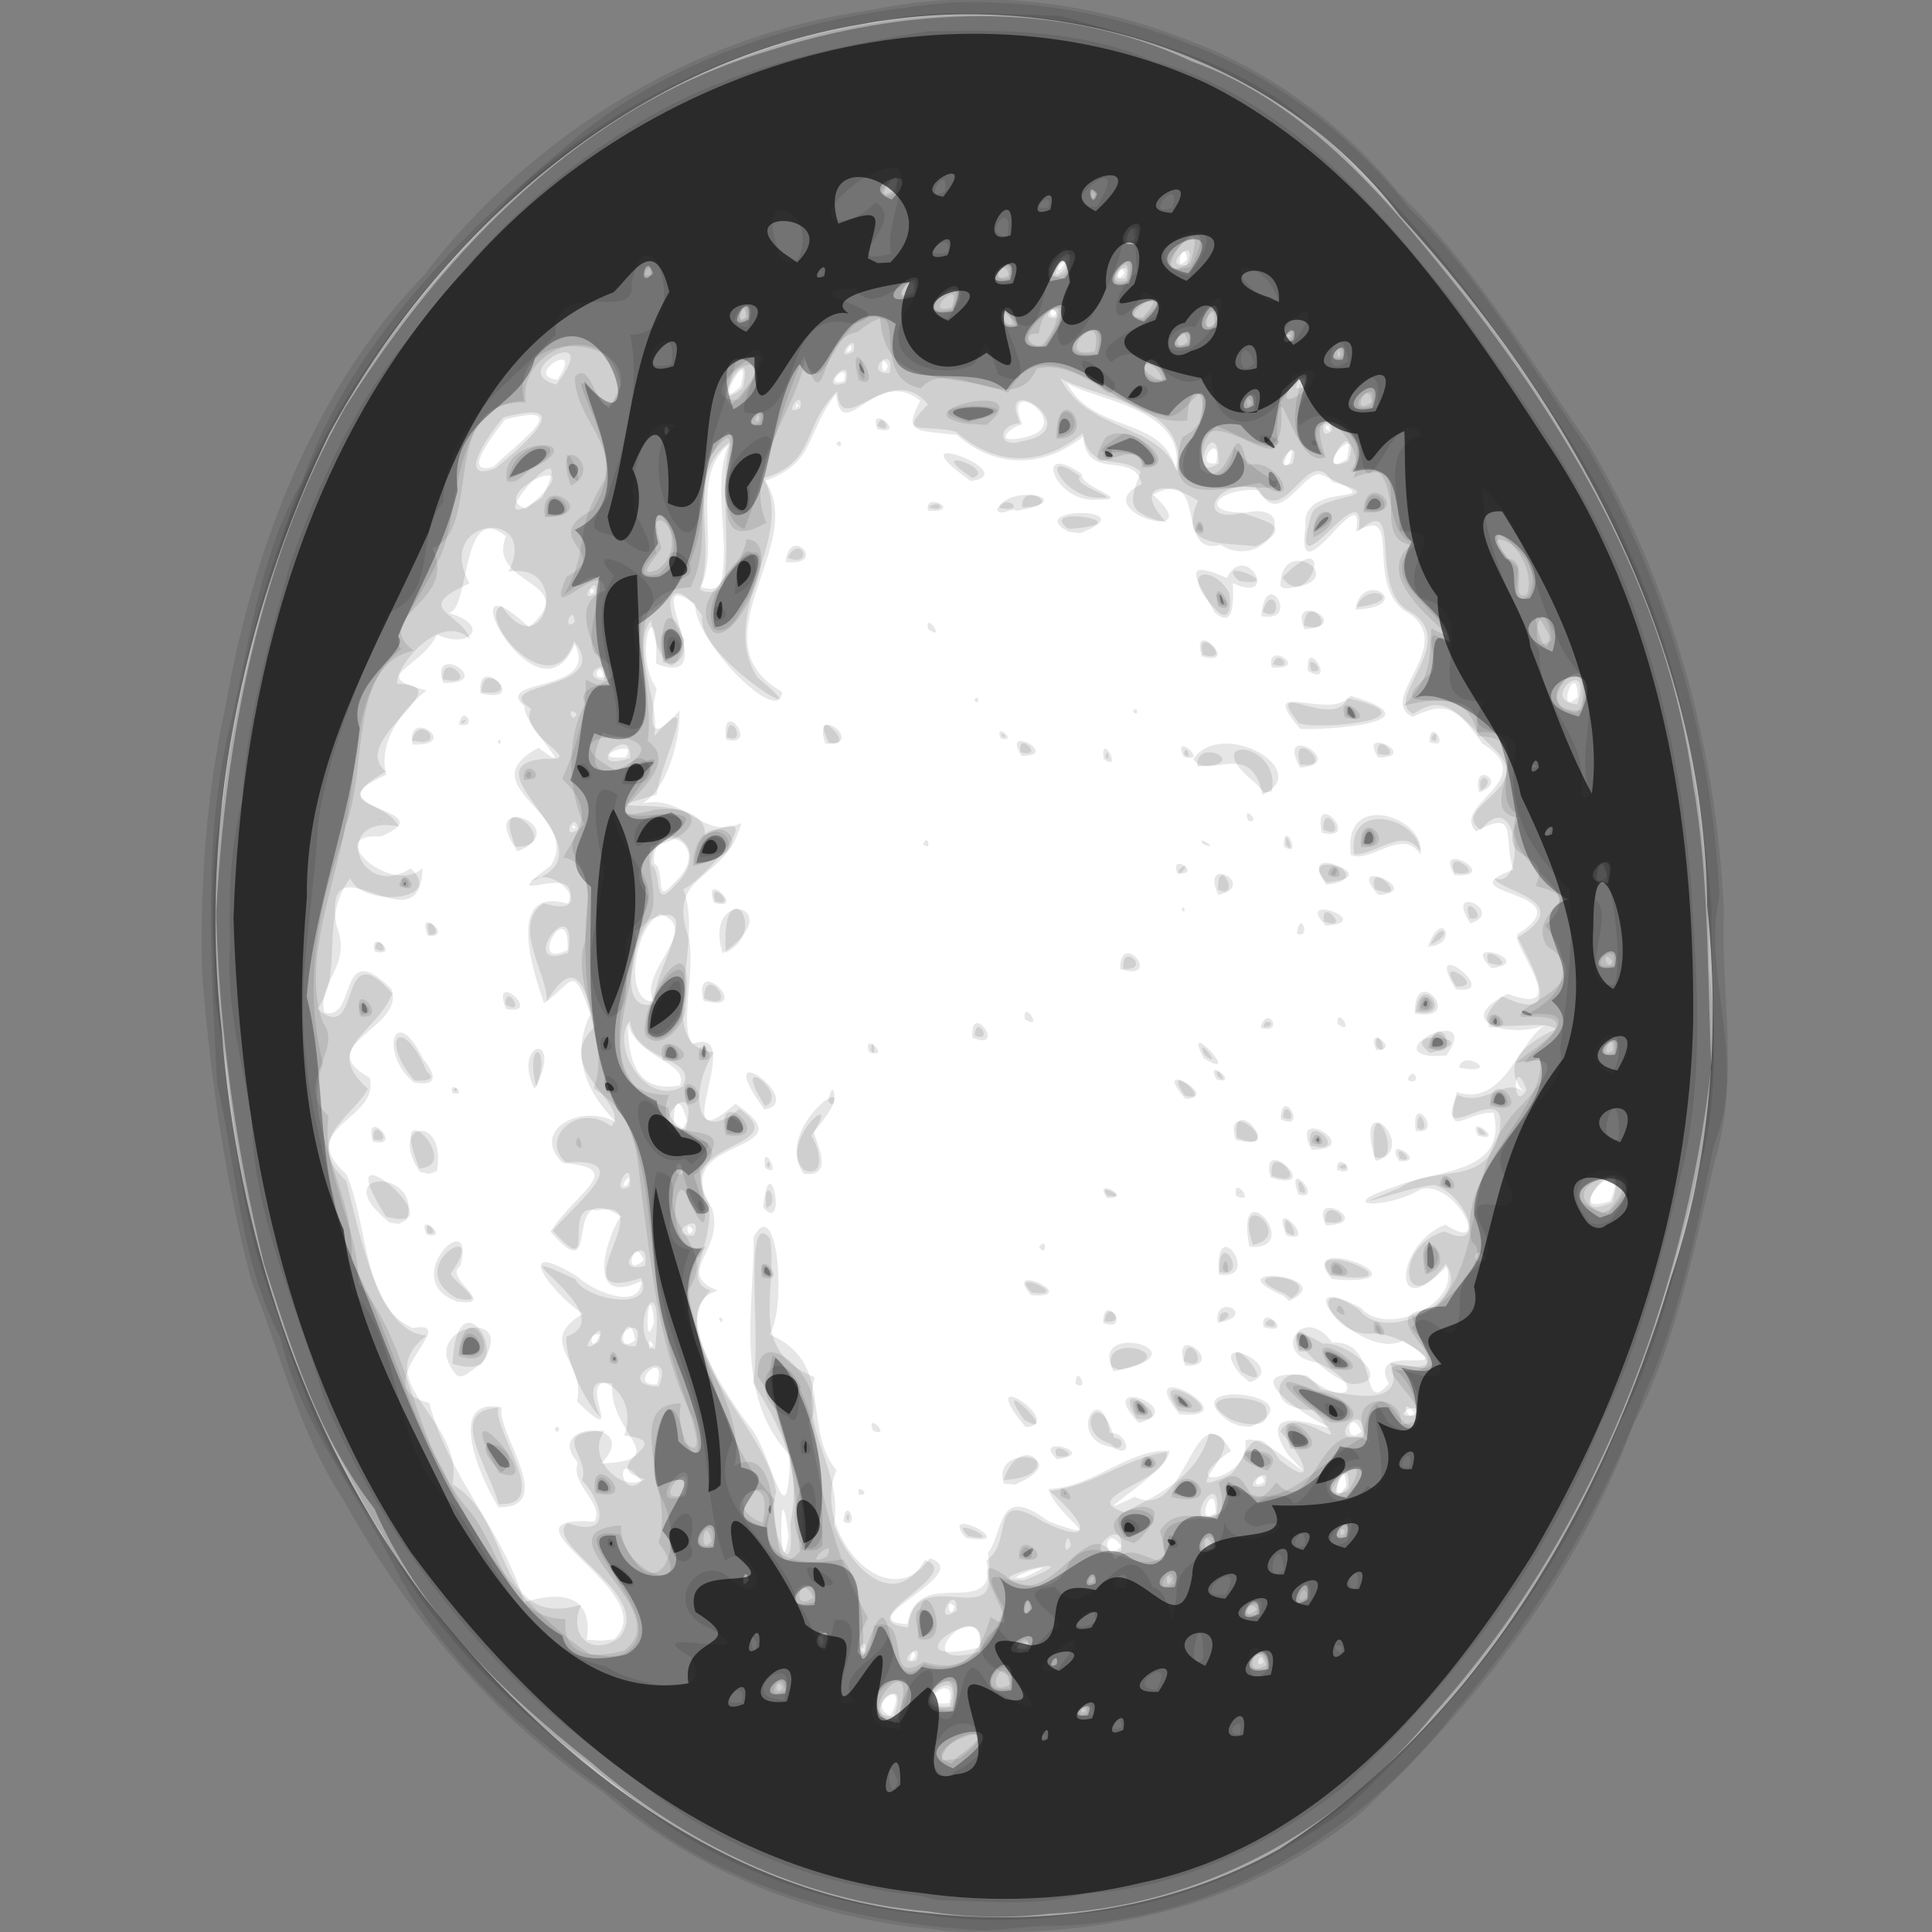 <?xml version="1.0" encoding="UTF-8" standalone="no"?>
<svg
   xmlns:dc="http://purl.org/dc/elements/1.1/"
   xmlns:cc="http://creativecommons.org/ns#"
   xmlns:rdf="http://www.w3.org/1999/02/22-rdf-syntax-ns#"
   xmlns:svg="http://www.w3.org/2000/svg"
   xmlns="http://www.w3.org/2000/svg"
   xmlns:sodipodi="http://sodipodi.sourceforge.net/DTD/sodipodi-0.dtd"
   xmlns:inkscape="http://www.inkscape.org/namespaces/inkscape"
   width="100.924mm"
   height="100.924mm"
   viewBox="0 0 100.924 100.924"
   version="1.1"
   id="svg8"
   sodipodi:docname="logo.svg"
   inkscape:version="1.0.1 (3bc2e813f5, 2020-09-07)">
  <rect x="0" y="0" width="100.924" height="100.924" fill="#808080" stroke="none"/>
  <defs
     id="defs2" />
  <sodipodi:namedview
     id="base"
     pagecolor="#ffffff"
     bordercolor="#666666"
     borderopacity="1.0"
     inkscape:pageopacity="0.0"
     inkscape:pageshadow="2"
     inkscape:zoom="0.49497475"
     inkscape:cx="-337.46749"
     inkscape:cy="121.67909"
     inkscape:document-units="mm"
     inkscape:current-layer="g44"
     inkscape:document-rotation="0"
     showgrid="false"
     showguides="false"
     fit-margin-top="0"
     fit-margin-left="0"
     fit-margin-right="0"
     fit-margin-bottom="0"
     inkscape:window-width="1880"
     inkscape:window-height="1040"
     inkscape:window-x="40"
     inkscape:window-y="0"
     inkscape:window-maximized="1" />
  <g
     inkscape:label="Layer 1"
     inkscape:groupmode="layer"
     id="layer1"
     transform="translate(-49.756,-130.564)">
    <g
       id="g44"
       transform="translate(-8.508,28.661)">
      <path
         id="path52-9"
         style="opacity:1;fill:#ffffff;stroke-width:0.085"
         d="m 106.67,201.836 c -10.775,-0.999 -19.924,-8.297 -26.326,-16.608 -6.335,-8.534 -9.665,-18.97 -10.502,-29.497 -1.196,-10.629 0.998,-21.6 5.63,-31.188 5.722,-10.552 15.655,-19.337 27.753,-21.364 10.261,-1.947 21.689,1.518 28.153,9.968 9.004,9.87 15.909,22.437 16.068,36.078 0.677,6.569 0.202,13.242 -1.927,19.519 -3.45,11.671 -10.018,23.079 -20.453,29.767 -5.549,3.108 -12.13,4.032 -18.398,3.325 z"
         sodipodi:nodetypes="cccccccccc" />
      <g
         id="g102"
         transform="translate(10.545)">
        <path
           id="path58"
           style="opacity:0.1;fill:#000000;stroke-width:0.085"
           d="m 96.532,202.684 c -6.346,-0.554 -12.446,-2.973 -17.287,-7.142 -5.729,-3.866 -10.268,-9.292 -13.575,-15.278 -2.322,-3.502 -3.256,-7.565 -4.81,-11.424 -1.388,-5.295 -2.175,-10.772 -2.589,-16.225 -0.106,-4.609 0.239,-9.242 1.21,-13.743 1.445,-8.237 4.507,-16.482 10.396,-22.61 5.64,-7.39 14.092,-12.531 23.32,-13.835 5.614,-1.17 11.496,-0.491 16.797,1.653 4.181,1.589 8.004,4.448 10.813,7.92 3.962,3.81 6.75,8.587 9.875,13.057 4.415,7.384 6.707,15.907 7.092,24.471 -0.188,4.165 0.838,8.707 -0.479,13.022 -1.104,4.688 -1.996,9.486 -4.261,13.788 -2.845,7.819 -8.193,14.543 -14.171,20.228 -5.458,4.547 -12.613,6.405 -19.613,6.257 -0.906,-0.003 -1.824,0.042 -2.718,-0.14 z m -2.294,-11.143 c 1.134,-2.209 -1.471,-0.66 0,0 z m 3.079,-0.673 c 0.44,-1.871 -2.126,0.274 0,0 z m -1.773,-2.48 c -0.166,-0.701 -0.506,0.852 0,0 z m -2.695,-0.309 c -0.21,-0.446 -0.21,0.446 0,0 z m 6.018,-0.102 c 0.795,-2.97 -5.223,1.183 0,0 z m -19.062,-0.446 c 2.65,-2.431 -6.696,-6.482 -1.04,-6.144 0.577,-0.927 -1.294,-1.933 -0.863,-3.087 -1.922,-2.157 3.45,-2.3 1.233,0.053 3.901,-0.164 0.31,-1.596 0.572,-4.167 -2.124,-0.544 0.981,3.656 -1.848,0.931 0.496,-2.192 -2.208,-3.063 0.307,-4.588 -1.855,-1.229 -3.694,-4.038 -0.289,-1.94 0.813,0.779 3.315,1.81 3.346,0.236 -3.128,1.491 -1.675,-2.684 -1.057,-3.375 -3.337,-2.096 -0.835,4.076 -3.686,0.793 1.32,-2.084 4.053,-3.328 0.653,-3.584 -1.761,-1.635 0.871,-3.188 2.793,-2.127 -1.432,-1.385 -2.483,-3.433 -1.366,-5.635 -0.932,-2.775 -0.883,-1.661 -2.423,-0.589 -0.525,-1.507 -2.093,-6.176 1.257,-5.195 0.93,-2.528 -4.222,0.486 -0.889,-2.006 1.647,-2.713 -4.398,-4.129 -0.653,-6.144 2.325,1.777 -0.897,-1.323 -0.728,-2.159 -1.732,-1.522 3.981,-0.652 2.616,-3.26 -1.934,4.684 -6.996,-5.178 -2.395,-0.883 2.875,-2.403 -2.261,-2.156 -1.196,-4.74 -2.403,-1.995 -1.861,4.168 -3.054,3.982 2.356,0.636 1.132,1.963 -0.55,1.146 -0.831,1.815 -3.676,2.153 -0.536,2.918 -1.453,1.108 -2.535,2.862 -2.112,4.408 -4.296,1.887 3.28,1.718 -0.28,3.224 -3.14,-0.199 0.575,3.151 2.174,1.651 -0.108,4.403 -5.3,-1.934 -4.491,3.018 0.861,2.111 -1.089,3.026 -0.622,4.533 1.735,0.45 0.635,-4.025 3.478,-1.248 0.813,2.04 -4.273,2.921 -1.128,4.646 0.595,2.215 -4.004,2.542 -1.202,5.06 1.139,2.641 0.856,6.978 3.471,8.019 2.712,-0.488 -2.704,3.112 0.846,3.905 0.979,3.82 3.792,6.568 4.967,10.409 2.084,-0.639 3.606,-0.263 3.261,1.965 l 0.74,0.05 0.694,-0.073 z m -6.044,-6.889 c -1.104,-1.775 -2.7,-5.795 0.164,-5.22 -0.324,1.249 2.974,5.264 -0.164,5.22 z m 2.916,-4.078 c 0.324,-0.456 0.324,0.456 0,0 z m -5.233,-2.985 c -1.912,-2.481 3.587,-3.507 1.388,-0.389 -0.364,0.098 -1.008,1.02 -1.388,0.389 z m 0.174,-3.683 c -3.233,-1.095 1.017,-5.209 0.148,-1.859 -0.966,0.58 2.077,2.145 -0.148,1.859 z m -1.611,-3.498 c -0.566,-1.336 1.328,0.291 0,0 z m -1.924,-0.627 c -3.515,-2.781 1.772,-2.915 0.881,-0.152 l -0.412,0.216 z m 1.566,-2.653 c -1.742,-2.58 1.438,-3.112 0.891,-0.032 l -0.396,0.134 -0.495,-0.103 z m -2.455,-1.584 c -0.516,-1.917 1.722,0.404 0,0 z m 4.157,-2.532 c -0.227,-0.805 0.877,0.223 0,0 z m 4.288,-0.211 c -1.228,-2.539 1.627,-3.044 0,0 z m -6.298,-0.343 c -1.846,-1.512 -1.018,-4.284 0.464,-1.254 0.658,0.786 0.873,1.51 -0.464,1.254 z m 4.812,-3.836 c -0.865,-2.167 2.039,0.369 0,0 z m -6.858,-3.001 c -0.308,-1.301 1.417,0.328 0,0 z m 2.775,-0.832 c -0.667,-1.627 1.461,0.155 0,0 z m 4.685,-4.402 c -2.295,-3.296 3.13,-1.275 0,0 z M 69.26,140.794 c -0.339,-2.033 2.66,0.104 -5e-6,3e-5 z m 4.454,-0.124 c 0.161,-0.426 0.263,0.307 0,0 z m -2.02,-0.922 c 0.212,-1.157 1.042,0.289 0,0 z m 1.122,-1.624 c -0.245,-2.259 2.689,0.627 0,-2e-5 z m -1.952,-0.544 c -0.75,-2.252 2.889,0.068 0,0 z m 24.254,49.166 c 0.599,-3.346 4.841,0.207 4.208,-3.728 0.846,-1.015 0.433,-3.718 3.138,-1.654 3.392,1.25 0.498,-0.149 0.022,-1.679 2.337,-0.067 4.233,-2.138 6.327,-1.989 -0.124,1.243 -5.023,3.949 -1.818,2.395 2.77,1.411 3.012,-5.694 5.034,-2.396 -3.258,2.218 1.083,1.566 0.741,-0.527 0.815,-0.616 4.538,3.116 2.234,0.726 -1.92,-2.939 1.98,-1.336 2.193,-1.404 -1.441,-0.701 -5.126,-3.153 -1.209,-2.73 2.046,1.813 3.235,0.573 0.57,-0.679 -2.563,-0.34 -0.796,-3.209 0.761,-1.039 2.524,-0.18 1.382,3.949 2.951,2.142 -1.297,-2.416 4.222,-0.088 0.736,-2.247 -2.22,1.122 -6.433,-3.894 -2.221,-1.732 1.368,1.606 5.258,-0.206 4.5,-2.149 -2.951,3.152 -2.687,-1.18 -0.057,-2.181 2.544,1.675 0.513,-2.347 -1.274,-1.858 -1.776,1.085 -4.799,0.968 -1.283,-0.154 2.099,-0.875 5.836,-0.63 5.07,-3.834 -1.512,-0.063 -2.578,1.589 -1.933,-1.079 2.576,0.86 3.319,-2.966 4.789,-3.581 -1.596,0.858 -5.29,0.011 -2.118,-1.546 3.551,1.322 0.046,-2.715 0.526,-3.124 3.655,-2.329 -4.019,-2.009 -0.217,-3.366 -0.603,-1.575 0.337,-3.265 -1.962,-1.999 -1.382,-1.385 3.461,-2.711 0.325,-4.587 -1.31,-1.939 -1.975,-2.218 -3.642,-1.394 -1.983,-0.927 2.602,-3.893 -0.45,-5.568 -2.082,-1.588 0.012,-5.589 -2.507,-4.107 0.563,-3.19 -3.232,3.768 -2.636,-0.259 -0.298,-2.604 5.024,-0.859 0.872,-2.702 -0.896,-0.444 -2.206,2.934 -3.311,0.783 -2.184,-0.116 -3.228,1.216 -0.689,1.185 2.975,-0.66 1.091,3.143 -1.322,1.679 -2.436,0.658 -0.551,-4.21 -3.522,-2.616 3.104,2.722 -3.643,0.843 -0.582,-0.556 -0.39,-1.816 -2.884,-0.059 -3.056,-2.486 -2.233,1.759 -4.693,1.593 -6.597,-0.085 -2.119,-0.253 -2.851,-0.041 -1.918,-1.784 -2.3,-1.894 -4.07,2.467 -4.403,-0.361 -1.596,2.041 -1.033,3.583 -3.704,4.546 2.273,3.337 -3.791,8.352 0.885,11.022 -0.08,1.932 -4.606,-2.67 -4.535,-4.587 -3.133,-2.221 1.7,4.569 -2.046,3.116 0.154,-4.11 -1.282,-0.627 0.027,1.305 -0.417,1.961 -0.348,2.946 1.198,1.137 0.066,1.592 -0.78,4.961 -2.705,5.114 2.891,-1.312 3.665,1.833 5.936,0.769 -0.806,3.187 -4.028,2.445 -2.721,6.102 0.305,1.763 -0.506,4.374 0.145,5.441 3.032,-1.124 -1.582,6.482 2.266,3.12 4.09,2.745 -3.736,1.545 -1.215,5.471 0.684,2.247 -2.069,3.368 0.308,4.295 -2.852,0.746 0.618,5.787 1.807,7.291 1.097,1.605 1.815,5.989 1.96,1.319 -2.967,-3.084 -1.879,-7.724 -1.903,-11.428 1.259,-2.309 1.733,3.789 0.824,5.098 3.45,1.466 1.653,4.852 3.5,7.104 -1.37,3.137 2.626,7.833 4.878,4.587 2.449,0.813 -4.354,3.295 -1.175,3.447 z m 3.05,-4.511 c -1.553,-1.87 3.135,0.523 0,0 z m -6.391,-0.849 c 0.138,-1.529 0.917,0.507 0,0 z m 0.824,-1.388 c -0.268,-0.69 0.735,0.008 0,0 z m 7.562,-0.595 c -0.719,-2.219 4.006,-1.436 0.576,0.057 l -0.576,-0.057 z m 2.771,-1.272 c -1.424,-1.366 2.33,-0.299 0,0 z m 2.868,-0.635 c -2.465,-0.382 -0.595,-3.703 -0.097,-0.729 0.824,-0.121 1.36,1.434 0.097,0.729 z m -12.482,-0.853 c -0.398,-1.095 1.058,0.413 0,0 z m 7.976,-0.184 c -2.894,-3.509 2.246,-0.169 0,0 z m 10.687,-0.267 c -3.396,-2.38 4.905,-1.482 1.063,0.246 l -0.573,-0.046 -0.491,-0.2 z m -4.784,0.043 c -2.484,-2.656 2.826,-0.7 0,0 z m 2.131,-0.453 c -2.663,-3.326 3.883,0.325 0,0 z m -5.421,-1.587 c 0.005,-1.145 0.794,0.469 0,0 z m 8.598,-0.501 c -1.948,-2.409 2.693,-0.362 0.5,0.419 z m -6.611,-0.157 c -1.506,-2.818 5.15,-0.954 0,0 z m 3.736,-0.287 c -0.885,-2.469 2.341,0.07 0,0 z m 4.092,-2.024 c -0.233,-1.334 1.754,0.499 0,0 z m -8.374,-0.211 c -0.009,-1.746 1.554,0.525 0,0 z m 5.972,-0.011 c -0.223,-1.658 2.214,-0.371 0,0 z m -25.948,-0.034 c -0.306,-0.477 0.329,-0.119 0,0 z m 29.39,-1.377 c -3.873,-1.713 3.143,-1.077 0.297,0.272 z m -13.174,-0.025 c -1.621,-1.861 2.74,0.166 0,0 z m 15.684,-0.861 c -2.037,-2.539 5.109,0.185 0.593,0.06 l -0.593,-0.06 z m -5.884,-0.226 c -0.262,-3.421 2.334,0.371 0,0 z m -9.398,-1.439 c 0.433,-0.607 0.433,0.607 0,0 z m 10.993,-0.011 c -0.817,-4.192 2.98,0.214 0,0 z m 1.935,-0.598 c -0.932,-2.251 1.777,0.561 0,0 z m 2.057,-0.518 c -0.91,-2.027 2.643,-0.065 0,0 z m -29.386,-0.926 c 0.318,-3.425 1.298,1.432 0,0 z m 17.951,-0.515 c -0.8,-1.165 1.492,0.081 0,0 z m 6.745,-0.101 c -0.203,-1.183 1.134,0.533 0,0 z m 3.256,-0.075 c -0.732,-2.027 1.433,0.379 0,0 z m -1.452,-0.883 c -0.649,-2.447 2.915,0.882 0,0 z m -24.393,-0.2 c -1.821,-2.564 3.901,-6.266 0.529,-2.165 0.224,0.756 1.045,2.372 -0.529,2.165 z m 27.872,-0.193 c -0.083,-1.135 1.298,0.419 0,0 z m -29.89,-0.131 c -0.2,-1.56 0.995,0.744 0,0 z m 33.121,-0.339 c -0.872,-1.472 1.633,0.138 0,0 z m -1.22,-0.003 c -1.278,-4.178 2.465,-0.664 0,0 z m -3.347,-0.59 c -1.29,-2.498 2.901,0.017 0,0 z m -3.963,-0.519 c -0.717,-2.488 2.878,0.751 0,0 z m 12.666,-0.208 c -0.691,-1.272 1.532,0.412 0,0 z m -3.264,-0.257 c -0.284,-2.171 1.549,0.275 0,0 z m -7.055,-0.6 c 0.043,-1.859 1.49,0.695 0,0 z m -26.963,-0.511 c -3.034,-4.137 2.331,-0.422 0,0 z m 21.997,-0.557 c -1.985,-2.223 1.951,-0.078 0,0 z m 1.626,-1.006 c -0.697,-1.265 1.286,0.297 0,0 z m 9.965,0.008 c 0.355,-0.886 0.788,0.425 0,0 z m 2.696,-0.634 c 0.157,-1.051 2.371,0.443 0,0 z m -13.334,-0.494 c -1.262,-2.36 2.189,1.367 0,0 z m 11.877,-0.112 c -2.662,-0.332 2.676,-2.78 0.797,-0.027 l -0.797,0.027 z m -29.366,-0.203 c -0.386,-1.185 1.241,0.376 0,0 z m 26.493,-0.121 c -0.596,-1.435 1.35,0.073 0,0 z m -21.096,-0.632 c -0.133,-2.048 1.867,0.752 0,0 z m 15.054,-0.521 c 0.362,-1.297 1.292,0.375 0,0 z m 4.031,-0.19 c -0.098,-1.073 0.993,0.669 0,0 z m -16.341,-0.255 c -0.143,-1.15 1.049,0.658 0,0 z m 20.37,-0.301 c -0.053,-2.784 2.74,0.493 0,0 z m -37.164,-0.673 c -0.581,-2.577 2.765,0.746 0,0 z m 39.31,-0.594 c -1.868,-3.035 2.554,0.377 0,0 z m -17.551,-1.057 c 0.051,-2.16 2.317,0.707 0,0 z m 19.422,-0.041 c -1.805,-1.719 2.428,-0.326 0,0 z m -40.174,-0.78 c -1.104,-3.574 3.651,-2.518 0,0 z m 36.852,-0.349 c 0.724,-2.128 1.663,-0.075 0,0 z m -6.858,-0.677 c 0.171,-1.351 0.781,0.332 0,0 z m 1.52,-0.419 c -1.781,-1.79 2.709,-0.181 0,0 z m 7.546,-0.119 c -1.445,-2.176 1.918,-0.616 0,0 z m -15.09,-0.7 c 0.161,-0.426 0.263,0.307 0,0 z m -24.43,-0.382 c -0.608,-1.791 1.726,0.504 0,0 z m 26.355,-0.406 c -1.022,-2.193 2.148,-0.501 0,0 z m 8.362,0.007 c -1.904,-2.127 2.544,-0.182 0,0 z m -2.732,-0.54 c -1.692,-2.409 3.05,-0.303 0,0 z m 6.703,-0.498 c -1.152,-1.984 2.58,0.16 0,0 z m -14.47,-0.081 c -0.459,-1.192 1.392,0.076 0,0 z m 9.062,-0.977 c -0.497,-3.435 3.956,-2.023 3.633,-0.02 -0.938,-1.478 -2.594,0.51 -3.633,0.02 z m -3.508,-0.444 c -0.019,-1.549 1.014,0.723 0,0 z m -4.359,-0.06 c 0.75,-0.468 0.311,-0.217 0,0 z m -14.477,-0.056 c 0.226,-0.645 0.487,0.465 0,0 z m 20.824,-0.596 c -0.523,-2.44 2.15,0.504 0,0 z m -3.85,-0.624 c -0.369,-0.979 0.774,0.194 0,0 z m 0.741,-1.363 c -0.519,-2.969 -2.936,-0.696 -3.606,-1.869 1.559,-2.179 6.358,0.638 3.606,1.869 z m 11.325,-0.127 c -0.421,-1.749 1.588,-0.52 0,0 z m -9.356,-1.293 c -1.366,-2.496 2.652,-0.165 0,0 z m -10.255,-0.442 c -0.219,-1.546 1.067,0.745 0,0 z m 4.169,-0.129 c -0.628,-1.41 1.448,0.428 0,0 z m 10.17,0.047 c -1.133,-1.751 2.282,-0.01 0,0 z m -18.629,-0.085 c -1.146,-1.765 2.127,0.017 0,0 z m -10.25,-0.636 c -0.77,-2.292 2.254,0.135 0,0 z m 31.557,-0.085 c 0.005,-1.392 1.185,0.454 0,0 z M 85.648,140.534 c -0.279,-2.343 1.806,0.462 0,0 z m 14.358,-0.048 c -0.409,-0.952 0.973,0.213 0,0 z m 15.636,-0.504 c -2.427,-2.805 1.592,-0.337 2.63,-1.733 4.805,1.419 -1.334,1.803 -2.63,1.733 z m -8.738,-0.933 c 0.286,-0.377 0.3,0.451 0,0 z m -8.297,-0.593 c 0.286,-0.377 0.3,0.451 0,0 z m 17.426,-1.517 c -0.111,-1.921 1.561,0.943 0,0 z m -1.877,-0.169 c -0.379,-1.472 2.071,0.13 0,0 z m -3.661,-0.584 c -0.625,-2.158 2.129,0.624 0,0 z m -14.292,-1.419 c -0.208,-1.014 1.005,0.705 0,0 z m 19.659,0.001 c -0.904,-2.076 2.707,-0.187 0,0 z m -4.679,-0.868 c -1.015,-1.774 -1.807,-2.87 0.616,-1.812 1.047,-1.999 2.822,1.411 0.325,0.28 -0.009,0.506 0.194,2.532 -0.941,1.533 z m 2.428,0.186 c 0.191,-2.728 2.127,0.395 0,0 z m 4.916,-0.338 c 0.323,-2.219 3.287,-0.162 0,0 z m -3.917,-1.212 c -0.026,-2.943 4.055,-0.159 0.221,0.108 z M 88.764,131.26 c 0.2,-2.035 2.279,0.252 0,0 z m 14.761,-1.588 c -2.453,-1.318 4.216,-1.296 0.615,0.085 l -0.615,-0.085 z m -7.321,-1.089 c -0.285,-1.077 1.917,0.096 0,0 z m 3.596,-0.053 c 0.626,-1.468 4.517,-0.509 1.012,0.054 -0.262,-0.21 -0.809,0.343 -1.012,-0.054 z m 5.283,-0.524 c -2.292,0.233 -3.469,-3.174 -0.839,-1.331 -0.205,0.655 2.759,1.359 0.839,1.331 z m -6.647,-0.974 c -4.339,-3.055 2.895,-0.397 0,0 z m -7.027,-1.947 c 0.324,-0.456 0.324,0.456 0,0 z m 2.136,-0.766 c -0.504,-1.457 1.664,0.406 0,0 z m 4.045,61.505 c -0.56,-0.602 -0.254,0.896 0,0 z m 3.605,-1.508 c 2.826,-1.26 -1.659,0.196 0,0 z m -12.283,-2.144 c -0.521,-4.411 -0.499,3.213 -3e-6,0 z m 17.384,0.501 c -0.932,-1.343 -1.032,1.094 0,0 z m 4.927,-1.753 c -0.004,-2.077 -1.222,0.919 0,0 z m 6.816,-1.387 c -0.086,-2.049 -1.029,1.482 0,0 z m -36.807,-0.263 c -1.456,-1.902 -1.131,1.105 0,0 z m 32.524,0.056 c -0.098,-0.881 -0.914,0.531 0,0 z m 5.086,-2.636 c -0.666,-1.483 -1.026,0.867 0,0 z m 2.768,-0.98 c -0.777,-0.991 -0.429,0.606 0,0 z m -39.56,-1.494 c 0.576,-2.005 -1.693,0.146 0,0 z m -0.222,-2.028 c -0.286,-0.742 -0.297,0.668 0,0 z M 79.049,171.619 c -0.726,-0.191 -0.412,1.164 0,0 z m 1.848,0.298 c -0.29,-2.002 -1.273,0.942 0,0 z m 0.991,-0.934 c -0.259,-2.827 -0.629,1.971 0,0 z m -0.553,-3.251 c -0.472,-1.404 -1.132,1.056 0,0 z m 2.582,-1.588 c -0.456,-0.665 -0.313,0.675 0,0 z m 47.932,-1.507 c 1.235,-3.148 -2.905,1.031 0,0 z m -51.328,-0.865 c 0.315,-1 -0.675,0.486 0,0 z m 3.092,-3.311 c -0.785,-2.894 -1.069,2.209 0,0 z m 43.85,-1.62 c -0.723,-2.058 -0.782,1.362 0,0 z m -44.227,-0.238 c 0.492,-1.232 -2.239,-1.385 -2.718,-3.25 0.004,1.685 0.337,3.714 2.718,3.25 z m -1.325,-4.367 c -1.023,-1.454 2.586,-3.844 0.29,-4.581 -1.361,0.686 -1.946,4.655 -0.29,4.581 z m -4.541,-2.712 c 0.121,-2.953 -2.214,1.124 0,0 z m 5.483,-3.42 c 2.429,-2.159 -1.141,-3.549 -0.97,-1.099 0.629,0.271 -0.01,2.242 0.97,1.099 z m -5.073,-2.995 c -0.216,-0.304 -0.216,0.304 0,0 z m 2.617,-3.651 c 0.819,-1.117 -2.312,0.202 0,0 z m 49.746,-3.152 c -0.064,-2.113 -1.226,1.189 0,0 z m -50.898,-1.04 c -0.128,-0.985 -0.746,0.183 0,0 z m -0.503,-4.476 c -0.201,-0.457 -0.297,0.448 0,0 z m 6.616,-0.347 c 0.561,-2.368 -0.479,-5.063 0.417,-7.315 -2.076,1.765 -0.405,5.152 -1.443,7.435 0.316,0.12 0.781,0.192 1.026,-0.119 z m -9.405,-4.626 c 2.372,-2.455 -2.901,-0.074 -0.755,0.666 z m 33.186,-1.381 c 0.643,-3.318 -4.696,-3.694 -5.713,-4.575 1.392,2.754 5.033,1.708 5.713,4.575 z M 73.499,126.285 c 1.072,-1.09 4.473,-3.471 0.599,-2.465 -0.294,0.427 -2.473,2.999 -0.599,2.465 z m 37.756,-0.19 c 0.314,-1.854 -1.303,0.252 0,0 z m 3.858,-0.03 c 0.46,-1.857 -0.886,0.773 0,0 z m 2.957,-0.167 c 0.636,-2.654 -1.825,1.21 0,0 z m -17.022,-1.109 c 3.214,-0.535 -1.141,-3.533 0.071,-0.72 -0.752,0.203 -1.47,1.009 -0.071,0.72 z m 16.065,-0.656 c -0.441,0.002 0.277,0.606 0,0 z m -27.693,-1.038 c -0.102,-0.31 -0.209,0.302 0,0 z m -3.01,-1.01 c 0.682,-2.556 -1.651,1.611 0,0 z m 29.468,-0.271 c -0.421,-0.699 -0.215,1.034 0,0 z m -39.036,-0.07 c 1.514,-2.26 -1.915,-0.211 0,0 z m 14.974,0.063 c 0.316,-1.224 -1.227,0.396 0,0 z m 2.287,-0.766 c -0.45,-0.982 -0.367,0.91 0,0 z m -1.896,-0.88 c 0.024,-0.638 -0.573,0.483 -1e-5,4.6e-4 z m 10.702,-1.921 c -0.531,-0.58 -0.308,0.619 0,0 z m 3.556,-2.068 c -0.206,-0.808 -0.638,0.822 0,0 z m -3.089,-0.636 c -0.681,0.342 -0.294,0.84 0,0 z m 6.358,-0.084 c -0.139,-1.257 -0.824,0.917 0,0 z" />
        <path
           id="path56"
           style="opacity:0.1;fill:#000000;stroke-width:0.085"
           d="m 98.099,202.68 c -6.563,-0.487 -13.131,-2.442 -18.186,-6.816 -4.479,-3.157 -8.737,-6.903 -11.382,-11.716 -2.016,-4.131 -5.091,-7.77 -6.161,-12.36 -2.142,-4.08 -2.274,-8.842 -3.307,-13.276 -0.309,-6 -0.743,-12.151 0.511,-18.053 1.15,-4.529 1.577,-9.347 3.944,-13.462 2.681,-7.552 8.69,-13.271 14.727,-18.251 5.437,-4.269 12.391,-6.121 19.17,-6.711 4.285,-0.17 8.491,0.584 12.466,2.174 4.475,1.699 8.49,4.779 11.429,8.542 3.782,3.691 6.389,8.356 9.405,12.647 4.1,7.059 6.433,15.143 6.821,23.292 -0.932,4.23 1.527,8.614 -0.293,13.056 -0.9,4.419 -1.775,8.925 -3.644,13.049 -2.206,6.032 -5.605,11.541 -9.787,16.414 -5.001,6.639 -12.867,11.15 -21.256,11.305 -1.491,-0.035 -2.969,0.385 -4.457,0.166 z m -3.693,-11.113 c 1.028,-2.711 -2.009,0.066 0,0 z m 2.924,-0.522 c 0.898,-2.571 -2.658,0.167 0,0 z m 16.403,-2.295 c -0.165,-0.781 -0.579,0.429 0,0 z m -18.16,-0.092 c 0.501,-1.353 -1.269,0.292 0,0 z m -2.643,-0.406 c 0.235,-1.235 -1.046,0.363 0,0 z m 5.968,-0.065 c 0.426,-3.552 -4.309,1.193 -3e-6,-3e-5 z m -18.836,-0.73 c 1.905,-2.256 -4.022,-4.812 -2.706,-5.994 2.631,0.892 1.589,-1.408 0.767,-2.223 0.478,-1.284 -1.843,-2.541 1.192,-2.601 -1.061,1.312 0.83,3.336 2.091,2.535 -2.761,-0.748 1.965,-1.942 -1.085,-2.281 1.033,-2.596 -2.783,-4.207 -1.237,-0.964 -0.933,-0.899 -1.898,-3.279 -1.77,-4.203 3.141,-1.129 -4.46,-5.287 0.447,-3.004 0.587,1.147 4.262,1.696 3.447,-0.062 -4.563,1.541 1.274,-4.282 -2.327,-3.527 -1.946,-0.488 0.224,3.842 -2.286,1.055 1.306,-1.546 4.408,-3.813 0.693,-3.565 -1.417,-1.158 0.57,-3.226 2.367,-1.888 1.089,-1.182 -3.279,-3.085 -0.814,-5.234 -0.626,-2.505 -1.204,-3.532 -2.567,-1.271 0.119,-1.378 -1.892,-3.963 -0.164,-5.144 2.944,0.883 0.71,-2.203 -0.701,-1.138 4.804,-1.568 -3.766,-6.06 0.804,-6.413 2.265,0.138 -1.493,-1.166 -0.747,-2.607 -2.358,-1.448 4.399,-0.866 2.24,-3.534 -1.12,3.485 -5.201,-1.247 -3.779,-1.837 2.21,3.339 3.743,-2.362 0.355,-1.785 1.702,-3.415 -3.972,-2.871 -2.038,0.602 -3.047,1.383 -0.497,1.454 0.06,2.946 -1.505,-1.582 -3.978,1.414 -3.837,2.31 3.516,0.016 -2.664,2.943 -0.583,4.576 -3.046,1.724 -0.002,1.492 0.666,2.866 -3.557,-0.68 -2.159,3.947 0.627,2.196 1.843,1.76 -2.611,2.017 -3.158,0.514 -1.633,2.063 -0.312,5.074 -1.724,6.818 2.398,2.049 0.974,-4.114 3.917,-0.8 -0.863,2.156 -3.711,2.806 -1.271,4.981 -0.826,1.513 -3.467,2.651 -1.134,4.809 0.743,3.028 1.758,8.025 4.21,8.072 -3.168,2.444 2.018,4.419 1.333,7.774 3.241,1.898 2.153,7.661 6.731,6.291 -0.719,1.56 0.497,2.783 1.981,1.73 z m -6.299,-6.977 c -0.497,-1.945 -2.766,-4.93 -5.67e-4,-5.04 -0.379,1.078 2.923,5.166 5.67e-4,5.04 z m -2.407,-7.336 c 0.271,-5.39 3.914,1.238 0,0 z m 0.23,-3.421 c -3.024,-1.682 1.861,-4.373 -0.326,-1.285 0.163,0.465 2.166,1.688 0.326,1.285 z m -1.54,-3.418 c -0.206,-0.978 0.785,0.278 0,0 z m -2.165,-0.854 c -3.416,-5.379 4.096,1.103 0,0 z m 1.744,-2.514 c -1.768,-4.411 2.427,-0.137 0,0 z m -2.397,-1.522 c -0.103,-1.303 1.203,0.355 0,0 z m 4.2,-2.588 c 0.216,-0.304 0.216,0.304 0,0 z m 4.306,-0.127 c -0.646,-2.604 0.851,-2.268 0,0 z m -6.386,-0.375 c -1.849,-2.218 -0.6,-3.457 0.663,-0.45 0.674,0.528 -0.453,0.515 -0.663,0.45 z m 4.773,-3.946 c 0.02,-1.229 1.149,0.664 0,0 z m -6.804,-2.926 c 0.106,-0.965 0.957,0.506 0,0 z m 2.816,-0.723 c -0.387,-1.409 0.978,0.099 0,0 z m 4.518,-4.598 c -1.447,-3.487 2.777,0.045 0,0 z m -5.418,-5.544 c 0.397,-1.526 1.998,0.457 0,0 z m 2.618,-1.022 c 0.563,-0.276 -0.184,0.398 4e-6,10e-6 z m 1.025,-1.516 c 0.004,-1.778 2.288,0.356 0,0 z m -2.023,-0.661 c -0.079,-1.625 2.095,0.499 0,0 z m 24.308,49.526 c 0.319,-3.602 5.13,0.551 4.078,-3.496 1.517,-0.975 0.002,-3.913 3.047,-1.981 2.725,1.242 2.157,0.011 0.268,-1.652 2.258,-0.236 4.029,-1.761 6.113,-2.029 0.206,1.544 -4.818,2.341 -2.187,3.15 1.707,-0.949 3.792,-1.8 4.406,-4.125 2.601,0.245 -2.294,3.781 1.117,2.138 0.843,-0.688 1.023,-3.154 2.575,-0.747 2.163,1.725 1.095,-0.383 0.023,-1.49 0.808,-1.7 4.247,1.95 1.754,-1.129 -3.267,0.049 -1.458,-3.356 0.347,-1.072 1.556,0.309 4.571,1.009 3.635,-1.393 4.143,0.943 0.57,-1.755 -1.086,-1.513 -2.09,0.062 -3.294,-3.243 -0.514,-1.233 1.45,1.844 5.933,-0.588 4.498,-2.425 -2.199,3.073 -2.857,-0.882 -0.058,-1.69 2.321,1.139 1.15,-1.913 -0.528,-2.429 -1.599,0.156 -5.594,1.688 -1.832,0.164 1.934,-1.303 4.551,0.061 5.222,-2.905 0.615,-3.158 -3.631,1.172 -2.185,-1.962 1.549,0.711 2.665,-1.227 3.655,0.074 -1.488,-1.543 -0.361,-2.655 1.48,-3.499 -0.772,-0.754 -5.438,0.866 -2.8,-1.724 3.732,1.772 1.058,-2.424 0.826,-3.078 3.116,-1.892 -0.921,-2.373 -1.233,-3.088 1.697,0.69 1.303,-5.032 -0.722,-2.522 -1.678,-1.211 2.958,-2.135 0.734,-4.223 -1.7,-1.537 -2.495,-3.103 -4.243,-1.835 -1.687,-0.801 2.67,-3.861 -0.341,-5.442 -2.03,-1.325 -0.137,-6.21 -2.521,-4.12 0.516,-3.496 -3.869,3.853 -2.466,-0.856 0.316,-1.101 4.407,-0.819 1.102,-1.706 -1.33,-2.177 -2.434,2.718 -4.027,0.281 -2.231,-0.402 -3.118,1.955 -0.678,1.335 0.987,0.393 2.916,0.678 0.697,1.75 -1.83,-0.213 -4.106,0.077 -3.015,-2.38 -1.683,-1.114 -3.473,-0.826 -1.656,1.132 -2.164,-0.49 -1.921,-1.117 -1.337,-2.641 -1.023,-0.97 -2.632,0.132 -3.03,-2.016 -2.26,1.857 -4.663,1.645 -6.625,-0.085 -1.573,-0.408 -3.172,0.281 -1.455,-1.42 -1.973,-2.426 -4.599,1.996 -4.738,-0.696 -1.89,1.825 -1.057,3.705 -3.852,4.544 1.726,3.218 -2.481,7.023 -0.323,10.41 3.826,3.157 -3.301,-1.083 -2.883,-3.22 -1.698,-2.517 -2.249,-0.503 -0.93,1.241 -0.632,3.024 -1.622,0.108 -1.743,-1.02 -1.106,1.448 0.51,4.411 0.162,6.069 2.567,-2.931 0.3,1.44 0.131,3.051 -4.628,1.303 2.692,-0.409 2.519,2.123 3.923,-2.003 -0.488,2.75 -1.133,2.8 1.174,2.978 -1.668,8.183 1.609,8.546 -1.325,2.005 -0.989,4.952 1.325,2.946 3.008,2.164 -3.776,1.564 -1.588,4.965 0.257,2.246 -1.478,4.043 0.07,4.516 -2.642,2.844 2.964,7.087 3.437,10.541 -0.582,1.654 1.05,5.385 0.737,1.63 0.67,-2.883 -0.604,-5.186 -1.946,-7.352 0.469,-2.035 -0.553,-9.331 0.897,-7.514 0.418,2.826 -1.233,5.826 2.326,7.234 -0.769,2.814 1.514,4.933 1.004,7.726 0.842,2.22 3.156,4.566 4.757,1.822 2.21,0.742 -4.148,3.167 -0.88,3.522 z m 3.15,-4.767 c -1.278,-1.185 2.201,0.443 0,0 z m -6.392,-0.969 c 0.204,-0.589 0.204,0.589 0,0 z m 8.23,-1.964 c 0.948,-2.847 3.426,-0.146 0,0 z m 2.777,-1.244 c -0.456,-1.008 1.594,0.203 0,0 z m 2.797,-0.654 c -2.012,-0.588 -0.59,-3.17 0.199,-0.297 0.704,0.013 0.358,0.923 -0.199,0.297 z m -4.498,-1.238 c -1.936,-2.791 2.131,1.184 0,0 z m 10.735,-0.056 c -2.37,-1.494 1.981,-1.228 1.89,-0.532 0.363,1.206 -1.379,0.79 -1.89,0.532 z m -4.86,-0.004 c -1.526,-2.495 2.434,0.303 0,0 z m 2.176,-0.429 c -1.915,-2.726 3.5,0.635 0,0 z m 9.078,-1.375 c -1.705,-0.428 -4.595,-3.939 -1.53,-2.121 1.265,-0.153 3.886,2.044 1.53,2.121 z m -5.799,-0.66 c -1.322,-2.927 2.407,1.421 0,0 z m -6.762,-0.242 c -0.581,-1.932 4.126,-0.598 0.397,0.139 l -0.397,-0.139 z m 3.765,-0.31 c 0.143,-1.946 1.587,0.766 0,0 z m 4.248,-1.897 c 0.284,-0.776 1.017,0.426 0,0 z m -8.382,-0.17 c 0.072,-1.234 1.309,0.149 0,0 z m 6.02,0.023 c -0.182,-0.877 1.096,-0.446 0,0 z m 3.421,-1.462 c -3.29,-1.347 2.213,-1.061 0.307,0.238 l -0.307,-0.238 z m -13.223,-0.06 c -1.425,-1.358 2.227,0.229 0,0 z m 15.578,-0.912 c -1.695,-2.159 5.27,0.696 0,0 z m -5.797,-0.174 c -0.089,-2.433 1.631,0.4 0,0 z m 1.748,-1.422 c -1.07,-3.23 2.288,-0.445 0,0 z m 1.731,-0.688 c -0.317,-1.667 1.109,0.869 0,0 z m 2.05,-0.511 c -0.138,-1.53 2.013,0.343 0,0 z m -29.211,-0.738 c -0.177,-1.936 0.832,-0.169 0,0 z m 17.832,-0.631 c -0.657,-0.777 1.315,0.227 0,0 z m 6.798,-0.107 c 0.624,-0.234 -0.075,-0.037 0,0 z m 3.223,-0.14 c -0.277,-1.329 0.801,0.564 0,0 z m -1.433,-0.781 c -0.234,-1.979 2.247,0.776 0,0 z m -24.438,-0.307 c -1.483,-1.463 2.202,-4.568 0.378,-1.788 0.376,0.484 0.833,2.239 -0.378,1.788 z m 27.935,-0.169 c 0.572,-0.471 0.482,0.406 0,0 z m -29.887,-0.138 c 0.262,-0.458 0.15,0.575 0,0 z m 33.084,-0.282 c -0.425,-1.032 1.009,0.289 0,0 z m -1.334,-0.094 c -0.39,-4.23 1.76,0.542 0,0 z m -3.338,-0.598 c -0.368,-1.959 2.217,0.552 0,0 z m -3.853,-0.412 c -0.336,-2.567 2.662,1.104 0,0 z m 12.667,-0.201 c -0.383,-0.803 0.89,0.348 0,0 z m -3.244,-0.313 c -0.001,-1.545 0.843,0.517 0,0 z m -7.014,-0.548 c 0.046,-1.191 0.96,0.495 0,0 z m -27.046,-0.584 c -1.996,-3.107 1.377,-0.571 0,0 z m 3.296,-0.27 c 0.323,-1.663 0.513,0.809 0,0 z m 18.607,-0.296 c -1.299,-1.981 1.705,0.506 0,0 z m 1.712,-1.013 c -0.184,-0.795 0.735,0.641 0,0 z m -0.661,-1.083 c -0.63,-1.272 1.161,0.877 0,0 z m 11.775,-0.121 c -1.849,-1.354 3.221,-0.753 0,4e-5 z m -29.197,-0.138 c 0.055,-1.003 0.345,0.602 0,0 z m 26.393,-0.2 c -0.109,-1.37 0.817,0.764 0,0 z m -20.976,-0.567 c 0.027,-1.173 1.05,0.418 0,0 z m 15.092,-0.445 c 0.039,-0.619 0.847,-0.035 0,0 z m 7.946,-0.79 c 0.215,-2.25 2.144,0.437 0,0 z m -37.176,-0.71 c 0.012,-1.969 1.985,0.829 0,0 z m 39.288,-0.622 c -1.261,-1.816 1.732,0.115 0,0 z m -17.396,-0.913 c -0.138,-1.479 1.573,0.084 0,0 z m 19.086,-0.321 c -0.498,-1.323 1.84,0.57 0,0 z m -39.854,-0.535 c -0.261,-4.526 2.421,-1.204 0,0 z m 36.83,-0.423 c 0.555,-1.291 1.247,-0.495 0,0 z m -5.572,-1.208 c -0.239,-1.334 1.507,0.569 0,0 z m 7.605,-0.158 c -0.524,-1.55 1.182,0.229 0,0 z m -39.41,-0.88 c -0.41,-1.292 1.273,0.363 0,0 z m 26.267,-0.614 c -0.046,-1.962 1.289,0.586 0,0 z m 8.189,-0.034 c -0.424,-1.709 2.096,0.812 -10e-6,-4e-5 z m -2.512,-0.345 c -1.816,-1.907 3.35,-0.346 0,0 z m 6.669,-0.516 c -0.565,-1.465 1.96,0.352 0,0 z m -14.4,-0.138 c 0.785,-0.688 -0.046,0.61 0,0 z m 9.16,-0.832 c -0.378,-2.888 3.371,-1.897 3.452,-0.148 -0.825,-1.383 -2.464,0.299 -3.452,0.148 z m -3.551,-0.504 c -0.083,-1.084 0.547,0.786 0,0 z m -4.316,0.002 c -0.526,-0.603 1.009,0.362 0,0 z m 6.254,-0.778 c -0.004,-1.66 1.415,0.677 0,0 z m -3.491,-2.382 c -3.248,-2.581 1.346,-2.304 0.802,0.401 l -0.405,0.043 z m 11.731,0.343 c -0.276,-1.172 0.934,-0.532 0,0 z m -14.822,-1.26 c -0.062,-1.661 2.993,0.002 0,0 z m 5.379,-0.105 c -0.604,-2.061 2.058,0.333 0,0 z m -10.168,-0.439 c 0.204,-0.589 0.204,0.589 0,0 z m 4.106,-0.085 c 0.048,-0.736 0.508,0.506 0,0 z m 10.121,-0.038 c -0.172,-1.299 1.512,0.447 0,0 z m -18.665,-0.073 c -0.219,-1.213 1.365,0.366 0,0 z M 91.013,140.691 c -1.107,-2.286 1.694,0.423 0,0 z m 31.47,-0.228 c 0.325,-0.72 0.402,0.569 0,0 z m -36.798,-0.049 c 0.06,-1.619 1.185,0.458 0,0 z m 14.418,-0.017 c -0.261,-0.383 0.372,0.072 0,0 z m 15.455,-0.72 c -1.955,-2.526 1.907,0.467 2.543,-1.315 4.843,1.109 -1.581,1.716 -2.543,1.315 z m 0.67,-2.719 c -0.423,-1.156 0.989,0.149 0,0 z m -2.01,-0.353 c 0.237,-0.907 1.2,0.37 0,0 z m -3.658,-0.496 c -0.445,-1.695 1.741,0.477 0,0 z m 5.272,-1.535 c 0.14,-1.911 2.01,0.614 0,0 z m -4.645,-0.873 c -1.966,-2.053 -0.149,-2.341 0.737,-0.851 0.136,0.628 0.048,1.734 -0.737,0.851 z m 2.491,0.155 c 0.563,-1.751 1.249,0.703 0,0 z m 4.911,-0.231 c 0.459,-1.463 2.83,-0.349 0,0 z m -3.875,-1.556 c 2.916,-2.989 1.386,1.96 0,0 z m -2.263,0.189 c -1.5,-1.378 2.669,0.345 0,0 z M 88.87,131.039 c 0.663,-1.336 1.429,0.561 0,0 z m 14.669,-1.505 c -1.83,-1.314 4.222,-0.308 0,0 z m -7.303,-1.138 c 0.725,-0.501 0.877,0.357 0,0 z m 3.683,0.036 c 0.375,-0.799 1.493,0.32 0,0 z m 1.207,-0.025 c -0.177,-1.429 2.368,-0.026 0,-2e-5 z m 4.127,-0.504 c -2.037,0.157 -3.398,-2.825 -1.113,-1.11 -0.483,0.463 2.218,1.162 1.113,1.11 z m -6.729,-1.03 c -2.742,-1.8 1.371,-0.466 0,3e-5 z m -4.965,-2.712 c 0.171,-0.901 0.948,0.529 0,0 z m 4.135,61.881 c 0.022,-1.685 -1.391,0.945 0,0 z m 3.533,-1.597 c 4.343,-1.683 -3.125,0.06 0,0 z m 5.059,-1.524 c 0.283,-2.28 -2.559,0.76 0,0 z m -2.627,-0.265 c -0.163,-1.178 -0.555,0.793 0,0 z m 7.598,-1.497 c 0.428,-3.087 -2.054,0.724 0,0 z m 6.883,-1.542 c 0.209,-2.329 -1.545,1.542 -2e-5,2e-5 z m -4.363,-0.101 c 0.547,-1.447 -1.635,0.382 0,0 z m -27.023,-1.77 c -0.592,0.119 0.049,-0.117 0,0 z m 32.156,-0.817 c 0.174,-2.241 -2.17,0.532 0,0 z m 2.738,-1.084 c 0.47,-0.974 -1.594,0.183 0,0 z m -39.523,-1.508 c 1.011,-2.401 -2.612,-0.093 0,0 z m -0.192,-1.927 c 0.584,-5.059 -1.603,-0.945 0,0 z m -1.007,-0.176 c 0.7,-2.19 -2.064,-0.013 0,0 z m -1.933,-0.245 c 0.582,-1.698 -1.557,1.084 3.1e-5,-3e-5 z m 2.41,-3.949 c 0.378,-2.061 -2.057,0.469 0,0 z m 2.562,-1.595 c 0.632,-1.45 -1.713,0.045 0,0 z m 47.982,-1.731 c 1.141,-3.796 -3.153,1.397 0,0 z m -51.327,-0.844 c 0.179,-1.883 -1.192,0.711 0,0 z m 2.908,-2.959 c 0.888,-3.228 -2.332,-0.009 0,0 z m -0.142,-2.249 c 0.835,-1.605 -2.523,-1.228 -2.754,-3.437 -1.043,1.137 0.687,4.556 2.754,3.437 z m -1.401,-4.336 c -0.562,-1.043 2.834,-5.73 -0.284,-4.392 -0.759,0.621 -1.982,5.101 0.284,4.392 z m -4.584,-2.648 c 0.54,-3.58 -2.89,1.061 0,0 z m 5.53,-3.475 c 2.371,-2.181 -1.068,-4.006 -1.212,-1.155 0.628,0.339 0.059,2.479 1.212,1.155 z m -5.012,-2.97 c -0.141,-1.143 -0.964,0.646 0,0 z m 2.711,-3.721 c 0.167,-1.989 -2.707,0.835 2e-6,0 z m -2.783,-2.305 c -0.53,-0.563 -0.281,0.612 0,0 z m 52.278,-0.508 c 0.851,-2.754 -2.143,-0.167 0,0 z m -50.871,-1.258 c 0.457,-1.459 -1.461,-0.154 0,0 z m -1.505,-3.04 c -0.11,-1.073 -0.725,0.569 0,0 z m 1.077,-1.49 c 0.192,-1.222 -1.034,0.623 0,0 z m 6.678,-0.424 c 0.44,-2.416 -0.243,-5.218 0.359,-7.483 -2.452,1.583 -0.648,5.368 -1.598,7.675 0.337,0.278 0.99,0.162 1.239,-0.192 z m -9.468,-4.579 c 2.255,-4.509 -4.076,2.679 0,0 z m 33.19,-1.354 c 0.633,-3.57 -4.19,-3.815 -6.117,-4.891 1.431,2.833 5.193,2.346 6.117,4.891 z M 73.609,126.361 c 1.369,-1.132 4.445,-3.711 0.428,-2.663 -0.471,0.471 -2.734,3.545 -0.428,2.663 z m 37.772,-0.251 c -0.034,-2.991 -1.846,1.208 0,0 z m 3.858,0.017 c 0.568,-1.817 -1.43,0.516 0,0 z m 2.922,-0.137 c 0.773,-2.486 -2.136,0.955 0,0 z m -17.099,-1.029 c 3.682,-0.596 -1.412,-3.892 -0.05,-0.956 -1.255,0.112 -1.125,1.354 0.05,0.956 z m 16.256,-0.586 c -0.376,-1.409 -0.858,0.821 0,0 z m -27.785,-1.171 c 0.162,-1.197 -1.046,0.62 0,0 z m -3.015,-1.03 c 0.715,-3.081 -2.18,1.766 0,0 z m 29.375,-0.062 c 0.474,-1.416 -1.231,0.505 0,0 z m -39.119,-0.12 c 2.641,-3.398 -2.745,-0.712 0,0 z m 15.117,-0.093 c 0.49,-1.792 -1.718,0.605 0,0 z m 2.296,-0.51 c 0.345,-1.709 -1.502,0.101 0,0 z m -1.881,-1.125 c 0.242,-1.272 -1.198,0.67 0,0 z m 10.655,-1.785 c 0.354,-1.207 -1.252,0.247 0,0 z m 3.534,-2.039 c 0.52,-1.325 -1.247,0.246 0,0 z m -3.131,-0.506 c 0.426,-1.766 -1.326,1.279 0,0 z m 6.357,-0.18 c 0.733,-1.825 -1.566,0.223 0,0 z" />
        <path
           id="path54"
           style="opacity:0.1;fill:#000000;stroke-width:0.085"
           d="m 96.04,201.921 c -5.834,-0.631 -11.509,-2.722 -15.976,-6.604 -4.943,-3.566 -9.704,-7.838 -12.426,-13.381 -2.51,-3.299 -4.181,-7.19 -5.345,-11.198 -2.245,-5.207 -2.346,-10.987 -3.316,-16.5 -0.174,-3.522 -0.373,-7.051 0.402,-10.513 0.479,-4.688 1.505,-9.366 3.079,-13.82 2.351,-7.272 7.373,-13.268 12.76,-18.529 5.176,-4.444 11.551,-7.37 18.313,-8.301 3.104,-0.799 6.354,-0.399 9.512,-0.355 4.645,1.302 9.585,2.371 13.204,5.801 3.34,2.665 6.173,5.996 8.724,9.419 2.874,4.152 5.948,8.177 7.908,12.877 2.638,5.756 3.676,12.14 4.238,18.408 -0.024,4.479 0.599,8.992 -0.524,13.456 -1.159,4.688 -2.108,9.485 -4.371,13.797 -2.923,7.797 -8.313,14.493 -14.396,20.086 -4.209,3.008 -9.091,5.034 -14.286,5.354 -2.45,0.386 -5.05,0.38 -7.5,0.001 z m 1.687,-8.233 c 3.519,-2.537 -2.611,-0.304 -0.306,0.334 l 0.306,-0.334 z m -3.124,-1.988 c 1.427,-4.488 -2.783,0.216 0,0 z m 2.881,-0.635 c 0.579,-3.264 -2.961,0.584 0,0 z m 6.965,0.189 c -0.33,-0.309 -0.33,0.309 0,0 z m -15.833,-1.176 c -0.342,-0.723 -0.542,0.581 0,0 z m 11.853,-0.171 c -0.275,-1.981 -1.493,0.814 0,0 z m 13.421,-1.028 c -0.472,-1.632 -1.418,0.851 0,0 z m -17.91,-0.164 c 2.44,0.765 3.058,-0.931 3.491,-2.355 2.34,1.702 -2.03,-4.076 0.79,-2.123 2.318,2.193 4.317,-3.774 5.714,-0.862 1.206,-1.38 3.269,1.806 2.341,-1.493 1.195,-2.026 3.983,0.885 3.067,-2.533 1.869,-1.426 1.189,2.399 3.011,-0.012 1.895,2.168 2.178,-3.657 4.862,-2.121 -1.547,-2.551 1.761,-2.727 1.658,-0.9 3.127,-0.248 -3.139,-3.794 0.905,-2.963 2.594,0.163 -2.992,-2.973 0.823,-3.068 2.893,-2.896 1.341,-7.502 4.531,-10.617 1.833,-1.962 1.944,-2.709 -0.288,-2.234 1.122,-0.881 4.07,-2.623 0.327,-2.403 -0.706,-0.545 4.393,-1.747 1.279,-3.743 -1.02,-1.999 2.511,-2.315 -0.549,-3.106 0.904,-2.055 -2.237,-1.021 -0.88,-3.568 -2.581,-0.283 1.511,-4.199 -2.133,-4.256 -0.443,-2.502 -2.776,-1.851 -3.883,-1.591 1.471,-1.493 1.353,-2.404 1.441,-4.028 3.068,1.451 -3.766,-2.287 -1.041,-4.374 -2.409,-0.304 0.594,-4.995 -3.03,-3.502 0.956,-1.796 -2.799,-4.962 -1.452,-1.073 -1.742,0.691 -2.417,-5.218 -2.544,-1.281 0.576,2.863 -4.57,-2.894 -4.002,1.874 1.665,1.427 1.726,-3.417 2.454,-0.186 1.729,-0.454 2.898,2.537 0.677,0.928 -2.663,0.489 -5.096,1.051 -4.08,-2.38 2.257,-1.037 0.375,-4.091 0.273,-0.882 -2.784,0.406 -5.363,-3.381 -7.872,-2.699 -1.193,2.719 -4.521,-0.792 -6.033,1.02 -3.023,-0.551 -0.195,-5.447 -3.345,-2.923 -2.063,0.241 -1.527,4.701 -2.73,1.426 -0.377,2.464 -3.268,5.769 -2.012,8.518 -3.777,2.178 -0.993,-4.284 -2.012,-4.743 -2.263,2.273 -0.587,5.607 -1.959,8.121 -4.096,0.163 -1.741,5.209 -2.234,8.027 2.454,1.677 -4.122,4.7 0.423,3.591 3.069,-0.312 1.935,1.597 -0.24,1.894 -0.436,1.121 1.001,3.537 -0.849,4.449 0.464,2.455 -2.953,8.557 1.784,8.56 -1.208,3.224 4.28,0.632 1.594,3.826 0.121,1.068 0.848,4.587 -0.551,1.699 -0.741,-2.324 -1.46,3.236 0.901,2.382 -2.935,3.517 2.34,7.626 1.473,11.463 3.167,-1.613 1.277,6.976 3.428,4.459 -0.299,-3.228 -0.308,-6.508 -2.212,-9.139 -0.053,-3.257 3.997,0.641 2.675,2.43 0.629,3.6 1.426,7.315 3.092,10.19 -1.314,2.349 0.119,2.783 0.31,0.422 2.119,-0.653 0.374,3.331 2.609,1.878 z m -0.299,-1.224 c -0.06,-4.833 2.201,0.686 0,0 z m 5.268,-4.167 c -0.114,-1.835 2.218,0.472 0,0 z m 5.532,-0.977 c -2.384,-1.433 3.625,-3.037 0.735,-0.004 l -0.26,0.17 -0.476,-0.166 z m -3.356,-2.311 c -0.136,-1.168 1.216,0.768 0,0 z m 5.783,0.07 c 0.54,-2.471 3.223,0.745 0,0 z m 5.024,-1.383 c -3.486,-1.133 1.499,-1.542 0,0 z m -6.628,-0.137 c -0.002,-1.461 1.793,0.231 0,0 z m 7.823,-1.028 c -1.241,-3.21 3.076,0.582 0,0 z m 2.133,-1.337 c -1.456,-0.798 -4.085,-3.137 -0.779,-1.629 1.241,0.007 3.213,1.655 0.779,1.629 z m -10.199,-0.435 c -0.784,-1.756 1.783,0.416 0,0 z m 2.188,-0.41 c -1.041,-1.69 2.093,0.557 0,0 z m 7.986,-2.004 c -1.919,-2.725 3.373,0.706 0,0 z m -1.676,-0.875 c -0.769,-2.22 1.898,0.168 0,0 z m 3.961,-1.011 c -0.285,-1.551 1.281,0.784 0,0 z m -1.979,-1.104 c 0.074,-0.867 0.888,0.732 0,0 z m -30.017,-1.765 c -0.351,-1.773 1.537,0.456 0,0 z M 117.297,168.471 c -0.499,-1.628 2.052,0.444 -3e-5,0 z m 4.888,0.005 c -0.727,-3.297 2.046,-0.527 0,0 z m -10.596,-0.3 c 0.163,-1.178 0.555,0.793 0,0 z m 11.366,-4.347 c 0.059,-1.451 1.639,0.794 0,0 z m -6.705,-2.245 c 0.148,-1.107 1.165,0.519 0,0 z m -30.619,-0.393 c -0.67,-2.923 2.83,0.457 0,0 z m -2.033,-1.581 c -0.646,-2.356 1.665,-0.124 0,0 z m 41.953,0.05 c 0.041,-2.28 2.494,0.709 0,0 z m -43.198,-2.352 c -0.604,-2.082 2.73,0.241 0,0 z m 1.893,-0.04 c -0.23,-1.597 1.301,0.228 0,0 z m 38.066,-0.643 c 0.622,-2.278 1.91,0.908 0,0 z m -40.888,-0.654 c -0.336,-1.714 2.753,-6.53 2.089,-1.505 0.125,0.877 -1.295,2.494 -2.089,1.505 z m 44.077,-0.418 c -0.228,-1.584 1.771,0.227 0,0 z m -3.641,-0.847 c -0.127,-1.7 1.664,0.172 0,0 z m -4.768,-7.099 c 0.228,-1.197 1.232,0.551 0,0 z m -33.175,-0.463 c 0.103,-3.728 4.561,-1.058 0,0 z m 34.895,-0.99 c -0.137,-2.374 2.193,0.155 0,0 z m -0.848,-6.787 c -0.481,-1.681 2.023,0.584 0,4e-5 z m -35.617,-2.853 c -0.402,-5.525 2.657,0.61 0,0 z m 2.595,-1.637 c -1.342,-1.9 1.557,-2.938 1.768,-4.801 2.124,0.044 -0.634,5.766 -1.768,4.801 z M 111.348,133.564 c -0.447,-2.038 1.328,0.629 0,0 z m 4.975,-3.585 c -0.078,-2.416 2.233,-1.03 0,0 z m -6.173,-0.326 c 0.162,-1.352 0.917,0.58 0,0 z m 8.788,-0.997 c 0.101,-2.41 2.709,0.263 0,0 z m -11.555,-2.321 c -0.035,-2.022 -3.508,1.222 -1.917,-1.577 1.357,-0.972 4.165,1.64 1.917,1.577 z m -4.483,-1.513 c 0.012,-3.423 2.404,0.034 0,0 z m -4.759,-0.788 c -3.569,-0.692 3.988,-2.355 1.122,0.064 l -0.443,-0.025 -0.679,-0.039 z m -5.556,-2.271 c -0.779,-3.02 1.492,0.7 0,0 z M 80.319,188.127 c 2.94,-2.078 -4.802,-6.191 -0.16,-6.542 -0.105,2.614 4.191,3.848 1.953,0.887 0.927,-2.269 -2.048,-7.281 1.18,-7.257 -0.421,2.041 1.607,4.217 0.646,0.788 -1.815,-3.523 -2.172,-7.867 -2.722,-11.898 -0.238,-1.95 -0.196,-3.929 -2.485,-5.349 0.968,-2.477 -1.253,-5.549 -0.442,-7.679 0.123,-1.678 0.531,-4.106 -1.148,-4.38 0.674,-1.294 1.833,-2.321 -0.049,-4.107 0.906,-2.078 1.277,-3.722 1.222,-5.185 3.53,1.801 -2.134,-3.537 1.02,-4.656 -0.151,-1.89 -3.268,2.16 -2.024,-0.716 2.528,-1.282 -1.594,-1.923 1.356,-3.492 2.046,-3.253 -0.804,-4.254 -0.925,-6.935 1.055,-1.233 1.294,3.53 2.395,0.404 -0.655,-3.658 -5.394,-2.002 -4.954,0.924 -4.67,-0.226 -2.145,6.548 -4.874,7.615 1.385,2.845 -3.333,3.487 -0.989,5.347 -3.413,0.684 -2.378,6.245 -3.541,9.126 -0.713,3.588 -2.27,7.287 -1.183,10.324 1.108,1.38 -1.607,3.178 0.287,4.86 -0.418,2.88 1.619,5.886 1.555,8.708 2.802,3.337 2.768,8.109 5.56,11.63 1.978,2.127 2.012,5.884 5.266,5.942 -0.201,2.061 1.6,2.043 3.055,1.643 z m -1.507,-8.236 c -0.387,-2.476 2.547,0.639 0,0 z m -5.031,-1.059 c -2.984,-5.398 2.991,1.126 0,0 z m 5.779,-5.777 c 0.03,-1.414 0.988,0.56 0,0 z m -7.906,-0.329 c 0.414,-3.747 2.837,0.983 0,0 z m 6.163,-11.029 c 0.059,-1.086 0.594,0.701 0,0 z m -11.282,-6.698 c -0.52,-2.132 1.644,0.223 0,0 z m 2.041,-6.81 c 0.189,-1.287 1.345,0.579 0,0 z m -1.085,-3.417 c 0.59,-0.289 -0.01,-0.053 0,0 z m 7.595,-2.134 c -0.101,-1.344 1.481,0.061 0,0 z m 1.101,-13.716 c -0.429,-2.505 3.158,-0.088 0,0 z m 1.351,-1.652 c -1.091,-3.095 1.911,-0.916 0,0 z m -3.343,-0.25 c -0.443,-2.464 4.778,-2.303 1.214,-0.587 -0.282,0.237 -0.741,0.813 -1.214,0.587 z m 27.074,61.019 c 0.702,-0.873 -1.218,0.121 0,0 z m -10.584,-0.546 c -0.448,-0.598 0.082,1.003 0,0 z m 22.697,-1.53 c -0.571,-0.73 -0.838,0.81 0,0 z M 90.209,185.346 c -0.716,-1.491 -1.213,0.921 0,0 z m 25.67,-0.104 c -0.38,-0.019 -0.146,-0.034 0,0 z m -6.943,-0.804 c -0.343,-0.74 -0.368,0.729 0,0 z m -18.022,-1.216 c 0.628,-1.284 -1.519,0.714 0,0 z m 20.139,-0.646 c -0.628,-1.066 -0.454,0.991 0,0 z m -26.162,-0.185 c -0.386,-1.612 -0.726,0.997 5e-6,0 z m 33.09,-0.479 c -0.335,-0.515 -0.332,0.593 0,0 z m -30.426,-0.459 c 0.757,-3.232 -2.645,-1.005 0,0 z m 30.579,-1.63 c 1.836,-2.94 -2.537,0.637 0,0 z m -34.701,0.148 c 0.725,-2.418 -1.903,0.682 0,0 z M 125.361,167.681 c -0.59,-0.964 -0.936,0.469 0,0 z m 6.43,-2.582 c 2.714,-3.052 -3.638,-1.336 -0.391,0.186 l 0.391,-0.186 z m -48.402,-1.893 c -0.144,-1.318 -0.693,0.3 0,0 z m 48.607,-6.456 c 0.046,-1.156 -0.873,0.625 0,0 z m -0.046,-4.636 c -0.653,-0.783 -0.269,0.701 0,0 z m -0.306,-4.39 c -0.114,-2.048 -1.139,0.92 0,0 z m -51.754,-5.561 c 4.617,-2.149 -4.663,-2.527 0,0 z m 50.432,-3.367 c 0.726,-3.609 -3.081,-0.048 -0.251,0.344 z m -1.666,-3.693 c -1.532,-3.036 -0.063,2.269 0,0 z m -1.178,-2.143 c 0.765,-2.132 -2.912,-4.654 -0.989,-1.867 1.181,0.03 0.019,2.306 0.989,1.867 z m -45.417,-1.292 c 2.105,-1.483 -0.952,-4.877 0.205,-1.13 -0.162,0.37 -1.455,1.637 -0.205,1.13 z m 5.313,-7.845 c -0.01,-0.632 -0.401,0.378 -6e-6,-1e-5 z m 32.007,-0.919 c -0.184,-1.359 -1.217,0.867 0,0 z m -33.055,-0.288 c 2.633,-2.946 -1.895,-1.464 -0.437,0.479 l 0.437,-0.479 z m 29.546,-0.274 c 0.998,-2.774 -2.563,1.741 0,0 z m -7.4,-0.518 c -0.444,-1.517 -2.012,-0.818 0,0 z m 9.271,-1.439 c -0.204,-0.589 -0.204,0.589 0,0 z m -12.833,-0.133 c 0.553,-2.644 -2.374,0.546 0,0 z m -2.679,-0.396 c 1.549,-1.947 0.059,-2.554 -0.251,-0.528 -1.128,-0.055 -0.18,0.963 0.251,0.528 z m 7.539,-0.127 c -0.408,-1.432 -0.984,0.932 0,0 z m 5.391,-0.275 c -0.217,-0.314 -0.325,0.304 0,0 z m -3.998,-0.675 c -0.016,-1.917 -0.937,1.062 0,0 z m -10.523,0.045 c -0.532,-1.72 -0.782,0.3 0,0 z m -13.951,-0.365 c -0.031,-1.145 -0.68,0.579 0,0 z m 20.728,0.019 c 1.894,-2.121 -1.634,0.142 0,0 z m -9.98,-0.519 c 0.651,-1.741 -1.675,0.499 0,0 z m -1.987,-0.805 c 0.131,-1.423 -1.423,0.786 0,0 z m 11.121,-0.6 c 0.48,-2.114 -1.582,0.539 0,0 z m -3.186,-0.417 c 1.004,-2.793 -1.972,1.222 0,0 z m -2.969,0.145 c -0.19,-1.106 -1.106,0.591 0,0 z m 9.491,-0.653 c 1.157,-3.817 -2.768,1.642 0,0 z m -2.842,-1.272 c 0.142,-1.518 -1.153,0.746 0,0 z m -12.658,-2.474 c 0.856,-1.983 -1.71,0.814 0,0 z" />
        <path
           id="path52"
           style="opacity:0.1;fill:#000000;stroke-width:0.085"
           d="m 96.125,201.836 c -6.587,-0.561 -12.723,-3.538 -17.667,-7.846 -5.412,-3.92 -9.615,-9.249 -12.593,-15.201 -3.751,-6.394 -5.524,-13.74 -6.273,-21.07 -1.75,-9.416 0.165,-19.123 3.045,-28.121 2.475,-7.135 7.408,-13.094 12.79,-18.244 8.003,-6.781 19.149,-10.123 29.499,-8.082 5.081,1.366 10.045,3.459 13.638,7.457 5.722,5.791 10.531,12.568 14.11,19.878 3.054,6.856 4.393,14.447 4.307,21.912 1.013,6.863 -1.272,13.684 -3.258,20.161 -3.093,8.716 -8.217,16.78 -15.133,22.956 -6.081,5.361 -14.578,7.101 -22.465,6.2 z m 1.688,-8.064 c 2.746,-1.978 -0.823,-1.497 -0.894,0.1 z m -3.316,-1.809 c 2.516,-4.573 -3.233,-1.249 0,0 z m 10.013,-0.55 c 0.118,-0.954 -0.91,0.376 0,0 z m -7.069,-0.156 c 1.343,-3.53 -3.333,0.028 0,0 z m -8.707,-1.04 c -0.136,-1.359 -1.272,0.643 0,0 z m 11.736,-0.107 c 0.455,-2.704 -2.404,0.383 0,0 z m 13.413,-1.021 c 0.359,-1.945 -2.076,0.312 0,0 z m -17.879,-0.264 c 2.367,0.922 4.066,-2.02 4.136,-2.965 -2.238,-3.845 2.178,0.993 3.433,-2.329 1.476,-1.886 3.637,0.987 5.02,-0.437 -0.862,-3.224 4.127,-0.42 3.208,-3.848 2.647,2.333 4.577,-0.876 7.196,-2.313 -0.111,0.235 0.248,-3.268 1.71,-1.116 1.554,1.956 1.276,-1.587 -0.178,-2.369 2.931,0.355 1.501,-0.954 0.948,-2.765 1.81,-0.306 4.264,-3.256 3.134,-3.891 -0.923,-3.597 4.091,-7.164 3.538,-9.625 -3.028,1.303 4.11,-2.839 -0.737,-2.24 2.473,-1.196 2.356,-2.986 1.021,-4.692 2.599,-2.134 -2.466,-2.895 -1.491,-5.839 -1.584,-0.891 0.988,-4.609 -2.077,-4.224 0.538,-3.211 -5.881,-0.208 -2.299,-3.184 0.297,-0.802 -0.761,-2.786 0.837,-1.405 -0.029,-1.941 -4.058,-3.212 -1.708,-5.281 -2.15,-0.45 -0.439,-4.858 -3.433,-3.78 1.689,-2.22 -3.136,-3.869 -1.385,-0.816 -3.483,-0.437 0.561,-6.959 -2.266,-2.805 0.404,3.733 -1.638,1.846 -3.331,1.268 -1.914,1.51 0.29,4.218 0.927,1.078 0.983,1.667 4.138,2.316 0.504,2.086 -3.073,0.248 -4.1,-0.341 -2.332,-3.283 0.678,-3.717 -0.623,0.116 -1.937,-0.45 -2.398,-0.301 -6.222,-4.894 -8.061,-1.179 -2.772,-1.197 -6.461,-0.009 -6.683,-3.935 -2.373,-0.59 -2.968,5.174 -3.984,1.999 -1.3,2.941 -2.106,6.522 -3.108,9.054 -2.302,-0.806 0.763,-7.382 -1.959,-3.564 -0.251,3.303 -0.36,6.462 -3.365,8.056 -0.603,2.29 1.798,7.521 -2.074,6.137 -1.661,3.532 2.088,1.265 2.723,1.412 -0.695,1.975 -3.377,3.347 0.54,2.824 3.649,0.12 -3.178,1.83 -0.885,4.285 -0.493,3.218 -3.689,9.516 1.043,11.088 0.068,1.768 4.062,1.412 1.321,3.537 1.204,3.196 -0.059,2.001 -0.614,-0.336 -1.818,3.093 2.165,3.859 0.256,6.418 1.147,3.921 2.041,8.199 4.61,10.854 -1.415,3.129 1.191,3.524 3.557,3.113 1.061,1.418 1.12,3.885 1.008,5.183 1.97,-5.948 0.803,2.619 3.238,0.279 z m -0.23,-1.406 c -1.007,-3.061 2.092,-0.349 0,0 z m 5.233,-4.253 c 0.334,-1.283 1.214,0.721 0,0 z m -11.426,-0.328 c 0.693,-3.494 -2.271,-7.476 -1.498,-10.145 2.591,2.027 2.625,6.73 2.596,9.94 -0.262,0.321 -0.74,0.309 -1.098,0.205 z m 16.899,-0.616 c -1.766,-2.539 4.138,-1.222 0,0 z m 2.48,-2.287 c 1.203,-1.836 2.234,0.787 0,0 z m -5.697,-0.027 c 0.204,-0.333 0.204,0.333 0,0 z m 10.266,-1.332 c -2.614,-1.829 2.153,-0.417 0,0 z m -6.145,-0.141 c 0.334,-1.146 1.121,0.643 0,0 z m 7.781,-1.013 c -0.955,-2.704 2.485,0.795 0,0 z m 2.104,-1.32 c -1.962,-1.228 -3.324,-2.661 0.03,-1.205 1.185,0.201 1.355,1.497 -0.03,1.205 z m -10.143,-0.416 c -0.516,-1.666 1.345,0.591 0,0 z m 2.218,-0.379 c -0.755,-1.239 1.414,0.537 0,0 z m 8.094,-1.922 c -2.031,-2.235 2.488,0.27 0,0 z m -1.843,-0.997 c -0.728,-2.26 1.826,0.423 0,0 z m 4.017,-0.96 c -0.107,-0.934 0.646,0.626 0,0 z m -32.006,-2.899 c -0.43,-1.433 1.229,0.482 0,0 z m 29.716,-0.172 c -0.044,-1.158 1.249,0.576 0,0 z m 4.962,0.058 c -0.741,-2.478 1.603,-1.101 0,0 z m 0.808,-4.61 c -0.01,-1.117 0.974,0.681 0,0 z m -6.706,-2.354 c 0.409,-0.665 0.409,0.665 0,0 z m -30.671,-0.344 c -0.631,-2.066 2.104,0.348 0,0 z m 39.9,-1.56 c 0.264,-1.744 1.788,0.789 0,0 z m -41.976,-0.058 c -0.642,-1.595 1.269,-0.379 0,0 z m -1.22,-2.314 c -0.112,-1.88 1.79,0.674 0,0 z m 1.878,-0.214 c 0.565,-1.276 0.343,0.989 0,0 z m 38.156,-0.308 c -0.025,-1.79 1.913,0.317 0,0 z M 81.51,155.886 c -0.269,-1.982 2.598,-5.514 1.918,-1.463 0.061,0.784 -1.14,2.407 -1.918,1.463 z m 44.051,-0.49 c 0.16,-1.224 1.123,0.615 0,0 z m -3.641,-0.849 c 0.299,-1.393 0.964,0.505 0,0 z m -4.672,-7.037 c 0.517,-0.856 0.27,0.568 0,0 z m -33.249,-0.457 c 0.247,-3.595 3.935,-0.465 0,0 z m 34.871,-1.064 c 0.249,-1.986 1.444,0.537 0,0 z m -0.818,-6.707 c -0.208,-1.387 1.299,0.753 0,0 z m -35.599,-2.825 c -1.088,-3.121 2.463,-0.963 0,0 z m 2.54,-1.712 c -1.02,-2.537 4.146,-6.604 1.828,-1.656 -0.372,0.554 -0.87,2.103 -1.828,1.656 z m 26.447,-1.252 c -0.691,-1.478 1.049,0.396 0,0 z m 4.863,-3.788 c 0.316,-1.843 2.03,-0.827 0,0 z m -6.048,-0.164 c 0.106,-0.824 0.581,0.437 0,0 z m 8.767,-0.972 c 0.107,-2.021 2.241,0.399 0,0 z m -11.554,-2.319 c -0.313,-1.524 -3.936,0.164 -1.172,-1.643 0.747,-0.405 2.853,1.844 1.172,1.643 z m -4.482,-1.513 c -0.121,-2.847 2.002,-0.277 0,0 z m -4.717,-0.788 c -3.88,-1.092 4.931,-1.137 0,0 z m -5.673,-2.591 c -0.028,-2.052 0.658,1.456 0,0 z m -12.267,66.911 c 3.001,-1.689 -4.162,-6.891 -0.237,-6.207 1.783,4.25 3.572,0.88 2.197,-1.905 -1.229,-2.012 0.55,-7.35 1.16,-2.921 1.95,1.677 -1.025,-4.399 -0.852,-5.766 -1.34,-4.033 -0.387,-8.673 -2.903,-12.276 -1.104,-3.05 -1.708,-7.041 -1.249,-10.424 -0.037,-2.063 -1.677,-2.221 -0.223,-3.819 -0.996,-2.157 -0.769,-4.945 0.09,-6.278 -0.864,-1.335 3.289,-0.83 0.477,-2.638 -0.867,-1.519 2.012,-5.892 -1.623,-3.046 1.453,-2.484 0.437,-3.369 2.123,-5.981 0.809,-2.14 -3.244,-7.576 0.228,-3.764 2.976,-3.628 -5.326,-4.841 -4.425,-0.399 -4.078,0.143 -3.229,6.456 -4.554,8.457 -0.718,1.676 -2.582,3.876 -1.858,4.51 -2.954,2.293 -2.073,7.209 -3.263,10.494 -1.274,3.729 -1.768,7.604 -0.824,11.169 -1.278,3.004 1.794,6.823 1.474,10.276 2.014,3.559 2.761,7.489 4.829,11.01 1.844,4.12 4.409,7.416 7.678,9.574 0.58,0.04 1.198,0.208 1.754,-0.067 z m -1.431,-8.462 c -0.213,-1.856 1.759,0.518 0,0 z m -4.985,-0.979 c -2.529,-2.538 1.668,-1.289 0,-3e-5 z m 5.76,-5.822 c -0.206,-0.874 0.709,0.25 0,0 z m -7.942,-0.375 c 0.235,-2.7 2.323,0.709 0,0 z m -5.116,-17.724 c -0.559,-1.292 1.107,-0.043 0,0 z m 2.062,-6.753 c 0.08,-1.029 0.848,0.443 0,0 z m 6.479,-5.706 c 0.356,-0.715 0.485,0.436 0,0 z m 1.118,-13.612 c -0.177,-2.331 2.448,0.336 0,0 z m 1.215,-2.14 c -0.725,-2.94 1.299,1.475 0,0 z m -3.207,0.238 c 0.4,-2.676 4.695,-1.893 0,0 z m 27.218,61.106 c -0.07,-1.494 -1.459,0.859 0,0 z m -10.68,-0.402 c -0.359,-1.747 -0.633,1.306 0,0 z M 113.344,186.255 c 0.471,-1.404 -1.444,0.281 0,0 z m -11.803,-0.299 c -0.067,-1.251 -0.627,0.839 0,0 z m -11.228,-0.383 c -0.196,-2.322 -2.378,0.759 0,0 z m 25.692,-0.245 c -0.098,-1.089 -0.856,0.651 0,0 z m -6.952,-0.699 c 0.043,-1.451 -1.393,0.721 0,0 z m -4.191,-0.095 c 0.082,-0.757 -0.667,0.354 0,0 z m 6.226,-1.711 c 0.348,-1.605 -1.595,0.281 0,0 z m -26.156,-0.175 c 0.35,-2.317 -1.683,0.39 0,0 z m 33.045,-0.47 c 0.589,-1.418 -1.285,0.198 0,0 z m -30.379,-0.532 c 1.567,-3.784 -3.429,-1.008 0,0 z m 30.435,-1.546 c 2.997,-3.371 -3.058,-0.417 0,0 z m -34.503,-0.066 c 0.855,-3.179 -2.6,0.977 0,0 z m 48.163,-14.723 c 3.74,-3.764 -4.741,-1.281 0,0 z m 0.351,-8.384 c 0.386,-1.593 -1.402,0.37 0,0 z m -0.044,-4.583 c 0.347,-1.558 -1.694,0.326 0,0 z m -0.337,-4.373 c 0.652,-2.358 -2.019,0.05 0,0 z m -1.331,-8.947 c 1.135,-4.455 -3.348,0.158 0,0 z m -1.559,-3.679 c -0.463,-3.246 -1.493,1.194 0,0 z m -1.205,-2.305 c 1.275,-2.505 -3.742,-4.342 -0.618,-1.551 0.255,0.381 -0.495,2.174 0.618,1.551 z M 82.104,131.902 c 2.216,-1.659 -0.873,-4.767 -0.107,-1.104 -0.496,0.407 -1.176,1.415 0.107,1.104 z m 5.323,-7.912 c 0.308,-1.293 -1.107,0.415 0,0 z m 31.937,-0.864 c 0.544,-1.921 -1.842,0.505 0,0 z m -33.03,-0.339 c 3.984,-5.341 -3.436,0.181 0,0 z m 26.792,0.14 c -0.378,-0.671 -0.379,0.671 0,0 z m -4.546,-1.241 c -1.058,-2.457 -1.756,0.562 0,0 z m 9.288,-1.13 c 0.095,-1.209 -1.108,0.383 0,0 z m -12.844,-0.186 c 0.839,-3 -3.135,0.434 0,0 z m -2.738,-0.403 c 3.171,-4.684 -3.145,0.37 0,0 z m 7.5,-0.074 c 0.482,-1.52 -1.725,0.454 0,0 z m 5.45,-0.377 c 0.089,-1.348 -0.954,1.115 0,0 z m -4.062,-0.533 c 0.678,-1.911 -1.441,0.181 0,0 z m -10.401,-0.067 c -0.323,-2.262 -1.609,0.18 0,0 z m -13.968,-0.444 c -0.143,-1.555 -0.943,0.83 0,0 z m 20.635,0.114 c 2.53,-2.319 -2.105,-0.248 0,0 z m -9.977,-0.52 c 1.159,-2.626 -2.563,0.626 0,0 z m -2.011,-0.781 c 0.55,-1.954 -1.757,0.731 0,0 z m 11.188,-0.668 c 0.748,-2.679 -1.939,0.779 0,0 z m -3.381,-0.176 c 2.056,-2.625 -2.353,-0.306 0,0 z m -2.839,0.004 c 0.432,-1.599 -1.571,0.312 0,0 z m -18.703,-0.209 c 6.43e-4,-0.889 -0.675,0.378 0,0 z m 28.202,-0.394 c 2.173,-4.144 -3.389,0.996 0,0 z m -2.773,-1.387 c 0.291,-1.942 -1.504,0.824 0,0 z m -12.651,-2.493 c 0.616,-2.098 -1.616,0.91 0,0 z m 10.446,0.1 c -0.313,-0.544 -0.255,0.633 0,0 z" />
        <path
           id="path50"
           style="opacity:0.32;fill:#000000;stroke-width:0.085"
           d="m 96.21,201.751 c -6.573,-0.556 -12.687,-3.532 -17.636,-7.806 -4.579,-3.59 -8.954,-7.831 -11.297,-13.236 -2.946,-3.786 -4.319,-8.293 -5.763,-12.768 -1.473,-5.975 -2.336,-12.153 -2.507,-18.298 0.481,-9.085 2.231,-18.398 6.715,-26.402 5.202,-8.249 12.393,-15.784 22,-18.638 7.194,-2.316 15.278,-2.802 22.257,0.51 6.075,2.143 10.413,7.436 14.303,12.339 5.785,7.424 10.599,15.879 11.869,25.344 0.866,4.911 0.736,9.89 0.968,14.833 -1.457,12.302 -6.137,24.432 -14.455,33.742 -4.902,6.133 -12.285,10.155 -20.177,10.505 -2.085,0.249 -4.205,0.206 -6.278,-0.124 z m 1.3,-7.474 c 4.867,-3.505 -3.486,-1.388 0,0 z m -2.815,-2.37 c 2.171,-2.895 -2.127,-2.947 -1.005,-0.339 l 0.402,0.212 z m 9.845,-0.403 c 0.565,-1.167 -1.45,0.208 0,0 z m -7.009,-0.214 c 1.195,-4.261 -3.527,0.549 0,0 z m -8.793,-0.932 c 0.447,-1.833 -1.992,0.444 0,0 z m 11.818,-0.164 c 0.396,-3.241 -2.703,0.524 0,0 z m 13.426,-1.099 c 0.176,-2.303 -2.311,0.574 0,0 z m -18.112,-0.128 c 3.277,0.953 5.243,-3.349 3.986,-4.751 2.281,2.442 4.599,-2.617 6.877,-0.951 3.002,1.67 1.092,-3.089 4.573,-2.001 0.751,-1.553 0.389,-2.593 2.112,-0.844 1.674,-0.381 3.128,-0.739 4.297,-2.974 2.638,0.776 0.4,-2.219 2.528,-2.026 1.769,2.984 1.848,-0.933 0.656,-2.082 4.389,1.113 -1.989,-3.183 2.344,-3.192 1.37,-2.348 2.448,-2.307 1.479,-4.779 -0.105,-3.194 4.403,-5.721 3.398,-8.2 -1.453,0.057 2.783,-1.136 0.646,-2.998 2.087,-1.466 -1.781,-4.323 0.852,-5.292 -3.245,-1.768 -2.38,-5.308 -3.633,-8.492 -1.178,-1.455 -3.399,-2.502 -4.386,-2.003 1.709,-1.186 0.333,-3.978 1.863,-2.921 -0.215,-2.126 -3.496,-2.509 -1.993,-5.278 -1.33,-0.876 0.019,-4.467 -3.097,-3.625 1.652,-2.296 -3.276,-4.137 -1.627,-0.912 -3.26,-0.639 1.197,-6.286 -2.058,-3.339 -0.541,1.879 -0.246,3.98 -2.167,1.792 -3.788,-0.631 -1.413,5.119 -0.125,1.322 1.88,2.916 -5.321,2.443 -2.361,-0.676 1.601,-2.847 -0.044,-2.781 -1.276,-1.141 -3.051,-0.402 -5.823,-5.086 -8.483,-1.301 -1.83,-1.813 -6.909,0.887 -5.762,-3.478 -3.103,-2.145 -3.644,4.539 -5.029,2.098 -1.663,2.083 -1.448,8.232 -3.364,7.87 -1.653,-1.01 1.35,-5.694 -1.139,-3.697 -1.018,3.469 -0.443,7.294 -3.967,9.453 0.087,2.03 1.802,7.292 -2.251,5.658 -1.464,3.514 2.957,1.122 3.113,1.544 -1.841,1.76 -2.485,3.756 0.913,2.594 2.084,1.149 -2.626,1.547 -1.344,3.89 0.126,3.672 -4.056,9.052 0.582,11.19 0.167,1.877 4.506,1.936 1.656,3.885 -1.418,-1.741 -1.51,4.228 0.705,3.805 -2.487,3.599 1.923,8.435 2.047,11.441 2.755,0.611 -1.944,2.589 1.346,3.141 0.079,3.594 4.607,0.097 4.772,3.588 0.162,1.637 -0.24,5.424 1.032,1.651 0.678,-0.66 0.947,3.772 2.287,2.032 z m 0.046,-1.541 c -0.731,-2.684 1.533,-0.87 0,0 z m 5.247,-4.358 c 1.107,-0.888 0.128,0.674 0,0 z m -11.426,-0.169 c 0.582,-3.429 -2.373,-7.572 -1.509,-10.075 1.907,1.681 3.521,8.23 1.509,10.075 z m 16.853,-0.733 c -1.563,-1.894 3.258,-1.207 0.137,0.038 z m -18.735,-1.412 c 0.197,-0.747 0.197,0.747 0,0 z m 21.209,-0.903 c 0.85,-1.727 2.084,1.12 0,0 z m -1.566,-1.457 c 0.302,-0.83 0.659,0.489 0,0 z m 5.548,-0.175 c 0.04,-1.934 1.574,1.355 0,0 z m 2.317,-0.724 c -1.474,-1.887 2.144,-0.056 0,0 z m 1.89,-1.485 c -2.441,-1.727 -2.146,-1.948 0.384,-0.943 0.865,0.353 0.403,1.328 -0.384,0.943 z m -10.038,-0.405 c -0.452,-1.067 0.894,0.51 0,0 z m 2.134,-0.431 c -0.457,-1.007 1.116,0.816 0,0 z m 8.144,-1.871 c -1.922,-1.86 2.089,0.306 0,0 z m -1.915,-1.134 c 0.046,-1.566 1.068,0.826 0,0 z m -27.939,-3.783 c -0.044,-0.917 0.76,0.644 0,0 z m 29.796,-0.119 0.316,-0.18 z m 4.853,-0.261 c -0.128,-3.2 0.833,1.044 0,0 z M 84.127,165.286 c -1.979,-3.067 2.081,0.313 0,0 z m 39.072,-1.555 c 0.08,-0.676 0.627,0.636 0,0 z m -6.728,-2.28 c 0.204,-0.333 0.204,0.333 0,0 z m -30.791,-0.558 c 0.092,-1.992 1.892,0.916 0,0 z m 40.057,-1.398 c 0.218,-1.366 1.26,0.625 0,0 z m -42.018,-0.096 c -0.535,-1.379 0.97,-0.299 0,0 z m -1.232,-2.314 c 0.093,-1.371 1.265,0.577 0,0 z m 1.896,-0.121 c 0.169,-1.368 0.314,0.752 0,0 z m 38.156,-0.395 c -0.053,-1.088 1.321,0.125 0,0 z m -40.959,-0.715 c -0.289,-2.52 2.756,-4.688 1.677,-0.893 -0.214,0.516 -1.074,1.568 -1.677,0.893 z m 44.133,-0.546 c 0.19,-0.664 0.337,0.457 0,0 z m 1.574,-0.435 c -0.402,-0.543 1.214,0.373 0,0 z m -5.228,-0.483 c 0.246,-0.651 0.327,0.398 0,0 z m -37.96,-7.403 c 0.631,-3.139 3.116,-0.216 0,0 z m 34.87,-1.03 c 0.176,-1.5 1.007,0.29 0,0 z m -0.836,-6.762 c -0.158,-1.127 0.904,0.847 0,0 z m -35.641,-2.862 c -0.668,-3.239 2.159,-0.585 0,0 z m 2.584,-1.674 c -0.783,-2.46 3.837,-6.202 1.664,-1.626 -0.407,0.583 -0.816,1.61 -1.664,1.626 z m 26.411,-1.303 c -0.237,-1.151 0.445,0.61 0,0 z m 4.9,-3.693 c 0.354,-1.004 1.439,-1.022 0,0 z m 2.711,-1.188 c 0.35,-1.343 1.503,0.314 0,0 z m -5.059,-1.263 c -0.383,-2.024 1.492,1.356 0,0 z m -6.487,-1.046 c -0.556,-1.366 -3.638,-0.257 -0.808,-1.382 0.473,-0.029 2.021,1.486 0.808,1.382 z m -4.513,-1.589 c -0.059,-1.728 1.33,-0.169 0,0 z m -4.704,-0.712 c -2.966,-0.833 3.125,-0.937 0.697,-0.15 z m -5.657,-2.594 c -0.35,-1.139 0.587,0.657 0,0 z m 10.244,67.573 c 0.147,-0.9 -0.725,0.401 0,0 z m -22.503,-0.51 c 3.138,-1.667 -3.706,-6.549 -0.543,-6.208 0.413,3.049 4.885,2.617 2.437,-0.269 0.681,-1.718 2.331,-3.44 -0.236,-2.282 -0.624,-1.59 0.701,-6.645 1.078,-2.387 2.63,2.533 0.14,-3.619 -0.359,-4.893 -1.596,-4.086 -0.29,-9.339 -2.811,-12.435 -1.792,-3.619 -1.402,-7.849 -1.387,-11.622 -2.435,-1.94 1.587,-3.588 -1.098,-5.574 0.826,-1.876 0.309,-5.363 2.088,-4.951 -0.978,-1.757 -0.802,-4.954 -0.543,-5.705 -3.504,1.61 0.682,-0.777 -1.303,-2.422 3.468,-1.63 0.666,-6.296 0.506,-7.755 3.63,4.286 1.085,-5.576 -2.58,-1.231 -0.662,2.725 -4.584,3.019 -4.037,6.915 -0.727,2.948 -1.999,5.013 -3.126,7.642 0.775,0.701 -2.839,2.504 -1.993,4.808 -0.479,4.738 -2.382,9.225 -2.772,14.005 1.052,4.151 0.409,8.424 2.086,13.004 1.792,4.373 3.316,8.92 5.578,13.087 1.683,2.634 3.407,6.052 5.692,7.286 0.321,1.493 2.227,1.251 3.325,0.986 z m -1.451,-8.634 c -0.085,-1.271 1.23,0.506 0,0 z m -5.146,-1.212 c -2.235,-3.074 1.933,0.69 3e-6,0 z m 5.905,-5.608 c 0.204,-0.333 0.204,0.333 0,0 z m -7.853,-0.225 c -0.061,-2.145 2.052,0.204 0,0 z m -5.24,-17.936 c -0.125,-1.2 0.666,0.505 0,0 z m 2.171,-6.646 c 0.19,-0.328 0.111,0.321 0,0 z m 7.552,-19.321 c -0.139,-1.917 1.968,0.362 0,0 z m 1.313,-1.846 c -0.839,-1.213 0.861,-0.82 0,0 z m -3.321,-0.087 c 1.215,-2.642 3.613,-1.145 0,0 z m 27.086,61.375 c 1.135,-2.03 -2.518,0.391 0,0 z m -10.634,-0.175 c 0.694,-1.721 -1.242,-0.259 0,0 z m 22.7,-1.812 c 0.035,-1.785 -1.707,0.839 0,0 z m -11.862,-0.295 c -0.372,-1.316 -0.765,1.058 0,0 z m -11.382,-0.168 c 0.473,-2.344 -2.468,0.307 0,0 z m 25.755,-0.286 c 0.294,-2.027 -1.471,0.888 0,0 z m -6.922,-0.656 c 0.626,-2.058 -2.071,0.312 0,0 z m -4.126,-0.202 c 0.004,-1.265 -1.08,0.564 0,0 z m -18.125,-0.157 c -0.23,-0.982 -0.531,0.79 0,0 z m 24.376,-1.667 c -0.102,-2.157 -1.849,0.995 0,0 z m -26.224,-0.044 c 0.538,-2.788 -2.089,0.371 0,0 z m 33.087,-0.553 c 0.401,-1.729 -1.367,0.508 0,0 z m -0.01,-2.03 c 2.76,-3.221 -2.889,-0.401 0,0 z m 13.826,-14.841 c 3.124,-2.995 -4.28,-1.881 -0.599,0.203 0.2,-0.068 0.399,-0.135 0.599,-0.203 z m 0.194,-8.308 c 0.653,-1.844 -1.772,0.254 0,0 z m -0.022,-4.579 c 0.515,-2.034 -2.145,0.397 0,0 z m -0.353,-4.367 c 0.792,-2.524 -2.098,0.03 0,0 z m -1.511,-8.722 c 2.062,-4.123 -4.145,-1.036 0,0 z m -1.385,-3.382 c 0.958,-3.286 -3.255,-1.34 0,0 z m -1.185,-2.794 c 1.502,-2.151 -3.413,-4.978 -1.272,-2.09 0.941,0.398 -0.13,2.418 1.272,2.09 z m -45.509,-1.12 c 2.524,-1.101 -0.885,-5.497 -0.028,-1.747 -0.32,0.588 -1.758,1.92 0.028,1.747 z m 0.553,-7.653 c -0.345,-0.691 -0.31,0.777 0,0 z m 4.824,-0.285 c 0.563,-1.595 -1.496,0.247 0,0 z m -1.465,-0.81 c 3.505,-2.038 -1.741,-4.77 0,0 z m 33.382,-0.067 c 0.925,-2.637 -2.62,0.544 0,0 z m -6.211,-0.148 c 0.007,-1.467 -1.171,0.756 0,0 z m -4.545,-1.328 c -1.01,-2.799 -2.012,0.859 0,0 z m 9.202,-1.064 c 0.449,-1.52 -1.336,0.249 0,0 z m -12.785,-0.254 c 1.118,-3.198 -3.535,0.588 0,0 z m -2.699,-0.43 c 3.467,-5.087 -3.763,0.495 0,0 z m 7.473,-0.033 c 0.46,-1.903 -1.959,0.604 0,0 z m 5.431,-0.288 c 0.371,-1.356 -1.3,0.488 0,0 z m -4.009,-0.684 c 0.48,-2.902 -1.957,0.861 0,0 z m -10.396,-0.064 c -0.487,-2.386 -1.637,0.516 0,0 z m -14.045,-0.332 c 0.281,-1.931 -1.499,0.825 0,0 z m 20.642,0.103 c 2.35,-2.117 -2.183,-0.581 -2e-5,2e-5 z M 97.489,118.161 c 1.491,-3.242 -2.935,0.599 0,0 z m -2.011,-0.76 c 1.19,-2.636 -2.965,0.849 0,0 z m 11.225,-0.703 c 0.918,-2.942 -2.357,0.698 0,0 z m -3.34,-0.269 c 1.738,-2.443 -1.46,-1.423 -0.787,0.163 z m -2.879,0.093 c 0.594,-2.053 -2.114,0.483 0,0 z M 81.825,116.189 c -0.35,-1.23 -0.864,0.926 0,0 z m 27.973,-0.014 c 2.753,-3.629 -3.534,-0.699 0,0 z m -2.703,-1.524 c 0.923,-2.526 -2.028,0.248 0,0 z m -12.788,-2.328 c 1.998,-2.08 -2.099,-0.757 0,0 z m 10.717,-0.304 c -0.633,-0.817 -0.278,1.024 0,0 z" />
        <path
           id="path48"
           style="opacity:0.1;fill:#000000;stroke-width:0.085"
           d="m 95.813,200.943 c -5.519,-0.589 -10.862,-2.639 -15.113,-6.289 -7.084,-4.833 -12.636,-11.77 -16.026,-19.618 -1.399,-4.832 -3.697,-9.459 -3.804,-14.588 -0.475,-3.067 -1.385,-6.072 -1.125,-9.204 -0.094,-2.528 0.007,-5.02 0.608,-7.479 0.242,-4.183 1.397,-8.29 2.499,-12.319 1.526,-4.342 3.412,-8.561 6.417,-12.107 3.231,-4.384 7.085,-8.302 11.844,-11.03 4.535,-2.78 9.881,-3.954 15.061,-4.771 3.989,-0.081 8.031,-0.088 11.762,1.552 6.907,1.827 11.718,7.598 15.978,12.957 3.299,4.641 6.663,9.268 8.793,14.599 2.076,5.438 3.158,11.277 3.443,17.077 0.283,4.249 0.455,8.476 -0.417,12.689 -1.128,4.722 -2.192,9.533 -4.422,13.89 -2.772,7.241 -7.689,13.533 -13.273,18.837 -3.927,3.116 -8.62,5.424 -13.688,5.688 -2.473,0.715 -5.104,0.362 -7.635,0.345 -0.301,-0.076 -0.602,-0.154 -0.902,-0.23 z m -1.202,-5.978 c -0.719,-2.08 -0.447,1.615 0,0 z m 2.969,-0.507 c 3.443,-1.552 -0.05,-4.251 -1.173,-0.986 -0.175,0.514 0.655,1.765 1.173,0.986 z m 4.753,-1.85 c -0.216,-0.304 -0.216,0.304 0,0 z m 10.143,-0.102 c 0.371,-1.295 -1.055,0.067 0,0 z m -17.699,-0.258 c -0.502,-2.328 2.582,-4.836 1.42,-1.412 2.2,3.42 1.264,-4.545 3.213,-0.748 1.612,0.872 3.253,1.873 1.305,-0.533 -1.126,-0.518 -2.662,-1.22 -0.899,-2.64 1.084,1.314 1.566,1.657 2.812,0.105 1.842,-0.099 -2.828,-2.07 0.197,-2.205 1.971,2.479 3.601,-3.64 5.105,0.004 1.18,0.242 0.901,3.438 1.247,0.41 -0.085,-2.234 2.629,-1.806 2.479,-3.834 0.881,2.24 4.975,-0.638 1.678,0.258 -1.939,-0.461 1.369,-2.467 1.959,-1.203 1.205,-0.178 2.29,-4.548 3.466,-2.334 -3.093,0.342 -1.56,3.676 0.418,1.414 1.835,1.532 -0.697,-6.822 1.012,-3.359 2.32,1.788 1.903,-2.001 0.802,-2.686 3.347,1.125 1.725,-0.831 0.477,-2.209 0.917,-1.631 2.34,2.16 2.517,-1.142 -0.182,-2.686 2.552,-1.669 1.008,-4.399 -0.819,-2.247 2.885,0.721 1.354,-2.425 -1.446,-1.908 3.526,-4.221 2.865,-6.562 0.349,-2.709 0.713,-5.305 0.483,-8.432 -2.007,-1.878 -3.229,-4.038 -2.868,-6.805 0.701,-2.033 -3.192,-0.7 -1.53,-2.981 -4.061,0.222 0.394,-4.576 -3.375,-5.376 -1.309,-1.841 1.844,-3.545 -1.078,-3.501 -0.082,-1.946 -0.971,-4.488 1.183,-4.993 -1.494,-2.238 -2.864,4.813 -3.248,0.589 -0.7,-1.889 -2.259,-1.991 -3.155,-1.115 -0.747,-0.95 2.312,-3.764 -0.367,-2.629 -0.875,2.977 -4.303,3.552 -4.267,-0.15 -2.116,1.84 -3.313,-2.226 -5.223,-0.531 -1.698,-1.365 4.855,-2.347 1.729,-3.675 -1.702,2.699 -2.066,0.352 -0.396,-1.023 -0.036,-1.303 -0.161,-4.003 -0.823,-1.186 -0.275,1.559 -2.952,6.537 -3.311,4.518 0.097,-1.496 1.164,-3.572 0.411,-4.641 -1.648,1.414 -0.694,6.136 -3.463,3.1 0.117,0.972 2.481,4.771 -0.049,3.547 -0.961,-2.901 -0.474,-1.213 -1.376,-0.469 -2.035,0.847 -5.34,-0.442 -3.103,-3.309 1.024,-3.127 -1.893,1.317 -2.98,-0.736 -3.994,0.302 2.916,1.077 -0.15,1.87 -3.893,-1.011 -2.395,5.075 -5.501,4.656 -0.94,-0.009 2.441,-5.185 -0.635,-2.581 -0.594,2.498 -1.865,5.308 -1.903,8.028 -0.822,2.978 -3.498,-3.494 -1.189,-4.739 -1.783,-1.104 -2.648,3.614 -2.074,4.596 0.023,0.241 1.782,2.938 -0.371,1.56 -1.057,-0.961 -2.757,-0.075 -1.195,-2.338 1.024,-2.955 1.809,-5.776 1.259,-8.613 3.349,0.082 1.082,-7.212 0.054,-2.698 0.375,2.196 -4.092,-0.489 -3.962,2.695 -2.45,2.695 -5.631,4.394 -5.881,8.751 -1.548,1.977 -0.171,4.623 -2.897,5.825 -1.604,3.862 -3.023,6.962 -3.628,10.92 -0.217,4.315 -1.11,7.985 -0.65,12.166 0.358,4.101 1.938,8.174 2.406,12.226 2.942,3.152 1.823,8.247 5.34,11.27 2.258,3.418 4.04,7.577 7.953,8.424 1.177,0.817 5.842,2.012 4.432,-0.513 -3.282,-1.87 4.452,0.53 1.037,-1.472 -2.923,-1.188 -0.349,-4.448 1.282,-2.335 2.062,1.281 0.926,-2.431 -0.54,-1.205 -1.229,-3.548 -0.585,-5.927 -2.055,-9.781 -1.214,-3.259 -2.337,-7.544 -1.501,-10.556 2.108,0.239 -0.722,3.689 1.747,4.085 -1.515,3.262 1.559,6.718 2.211,9.948 -1.724,3.487 2.675,5.44 3.385,8.526 1.134,1.212 1.228,4.353 1.938,0.874 2.48,-0.407 -1.155,5.133 1.018,4.246 -1.128,-1.649 1.639,-2.202 1.741,-3.43 1.44,1.654 -2.976,4.648 0.704,4.893 z m -4.611,-7.717 c -1.419,-2.084 2.989,0.925 0,0 z m -10.053,0.111 c -1.663,-2.613 2.218,0.727 0,0 z m 2.987,-1.307 c -1.489,-1.52 1.463,-4.036 0.638,-0.749 0.433,0.485 -0.156,1.166 -0.638,0.749 z m 6.606,-0.626 c -1.404,-1.799 0.755,-5.593 0.636,-1.559 0.662,0.499 0.198,2.015 -0.636,1.559 z m 19.11,0 c -0.384,-1.503 1.129,0.339 0,0 z m -29.342,-0.048 c -0.131,-1.084 0.88,0.466 0,0 z m 26.942,-0.683 c -0.389,-1.757 2.02,0.264 0,0 z m 5.341,-1.938 c -0.409,-1.766 1.872,0.5 0,0 z m -22.155,-2.209 c -0.356,-1.78 1.181,0.234 0,0 z M 115.305,177.321 c -0.601,-1.576 1.671,0.348 0,0 z m -26.411,-1.413 c -2.402,-0.99 -0.756,-4.376 0.653,-1.564 -0.133,0.052 0.061,2.348 -0.653,1.564 z m 28.34,-0.003 c -1.339,-1.677 2.137,0.234 0,0 z m 0.043,-2.8 c -0.238,-1.117 1.244,0.478 0,0 z m -33.008,-7.985 c -0.387,-1.252 0.864,0.272 0,0 z m -0.794,-2.695 c -2.538,0.931 -3.444,-5.364 -0.962,-2.054 -0.057,1.77 3.889,0.27 1.325,2.351 z m -4.089,-3.454 c -0.561,-2.061 1.66,0.324 0,0 z m -0.237,-2.193 c -0.393,-1.664 1.395,0.165 0,0 z m 2.445,-1.053 c 0.256,-1.144 2.167,-4.619 1.605,-0.877 -0.268,0.438 -1.026,1.536 -1.605,0.877 z m -2.142,-0.684 c -1.834,-2.47 -0.152,-5.876 -0.192,-7.723 -0.253,-1.151 -1.132,-5.288 0.736,-3.872 -1.115,2.765 3.214,4.208 0.956,6.734 -1.331,0.994 0.421,4.616 -1.5,4.861 z m 4.848,-8.361 c -0.119,-2.251 2.994,-0.222 0,0 z m -3.419,-0.709 c -0.392,-2.702 5.272,-1.108 0.875,-0.268 l -0.689,0.423 z m -0.676,-3.119 c 0.75,-3.18 2.918,0.386 0,0 z m -2.124,-0.274 c -0.431,-1.963 1.322,0.405 0,0 z m 1.867,-2.883 c 0.07,-2.454 -1.715,-5.303 -0.148,-7.713 -2.408,-2.41 4.535,0.78 1.048,2.295 -0.425,1.12 2.125,7.064 -0.9,5.418 z m 2.672,-3.577 c -0.381,-2.19 1.666,0.109 0,0 z m 2.455,-1.778 c -0.429,-1.69 1.411,-0.088 0,0 z m 1.027,-1.387 c 0.217,-4.543 2.343,-0.949 0,0 z m -3.222,-0.795 c -1.018,-3.205 2.504,0.008 0,0 z m 3.163,-3.715 c -1.829,-2.604 4.032,-5.849 1.118,-1.889 -0.698,0.448 0.34,2.938 -1.118,1.889 z m 28.225,-1.367 c 0.216,-0.304 0.216,0.304 0,0 z m -8.932,-1.354 c 0.31,-1.378 0.943,0.764 0,0 z m 8.548,-0.505 c -1.431,-1.192 2.026,-0.174 0,0 z m 2.391,-0.058 c -0.211,-0.649 0.743,0.157 0,0 z m -9.719,-2.369 c 0.749,-1.761 2.11,0.059 0,0 z m -1.114,-0.461 c -1.817,-1.461 -1.541,-2.435 0.468,-0.478 0.202,0.266 -0.137,0.792 -0.468,0.478 z m 0.868,69.814 c 0.031,-1.088 -1.106,0.437 0,0 z m -1.48,-0.668 c 0.049,-1.516 -1.9,0.512 0,0 z m -18.348,-0.662 c 0.25,-1.571 -1.61,0.398 0,0 z m 2.196,-0.113 c 0.99,-3.067 -2.883,-0.131 0,0 z m 19.462,-0.528 c 1.102,-2.068 -1.858,-0.064 0,0 z m -5.186,-1.069 c 3.149,-3.75 -2.804,0.807 0,0 z m 11.129,-0.196 c -1.512,-3.054 -1.533,2.344 0,0 z m -3.516,-0.324 c 0.056,-3.465 -1.112,0.949 0,0 z m 7.234,-0.694 c -0.883,-0.244 0.235,0.844 0,0 z m -30.54,-0.204 c -0.651,-1.057 -0.114,1.401 0,0 z m 17.67,-1.029 c 0.142,-1.772 -2.197,1.022 0,0 z m 8.57,-0.281 c 0.823,-2.151 -2.456,0.308 0,0 z m 2.678,-0.974 c 0.072,-2.276 -1.66,1.21 0,0 z m -4.415,-0.207 c 1.155,-2.279 -2.24,0.33 0,0 z m -5.199,-0.377 c 0.35,-1.632 -1.732,0.368 0,0 z m 12.056,0.035 c 0.257,-1.857 -1.059,0.185 0,0 z m -3.831,-0.917 c -0.168,-2.309 -1.261,0.954 0,0 z m 1.088,-1.276 c 0.144,-1.623 -1.234,0.416 0,0 z m 2.219,-0.234 c 1.207,-3.319 -2.521,1.217 0,0 z m 3.268,-3.89 c 0.282,-1.422 -1.083,0.234 0,0 z m 10.732,-13.222 c 2.796,-3.525 -4.2,-2.658 -1.292,0.472 0.468,0.179 1.055,0.002 1.292,-0.472 z m 0.187,-3.897 c 0.121,-3.804 -1.522,0.504 0,0 z m -0.03,-4.223 c 0.431,-2.827 -2.658,-0.033 -0.259,0.87 l 0.058,-0.271 z m -0.18,-3.852 c 0.624,-1.87 -0.899,-9.862 -1,-4.435 1.13,0.925 -1.278,4.623 1,4.435 z m -3.364,-7.986 c -0.059,-1.086 -0.594,0.701 0,0 z m 2.057,-2.061 c -0.716,-1.89 0.452,-4.109 -0.338,-5.993 -2.603,-2.701 -2.373,-7.524 -5.303,-9.957 0.119,2.722 1.352,5.848 3.01,8.574 -0.119,3 2.643,4.404 2.172,7.388 -0.068,0.364 0.487,0.301 0.459,-0.012 z m -2.803,-1.453 c -0.432,-0.05 -0.038,0.434 0,0 z M 113.205,123.472 c 0.621,-2.204 -1.524,-0.04 0,0 z m 6.45,-0.314 c 0.592,-4.002 -3.389,1.118 0,0 z m -6.402,-2.296 c -0.801,-1.998 -1.085,1.222 0,0 z m -30.444,0.07 c 0.369,-3.088 -2.641,0.747 0,0 z m 35.337,-0.166 c -0.431,-2.804 -1.825,1.284 0,0 z m -8.269,-0.654 c 2.04,-1.003 2.228,-4.68 0.276,-1.126 -1.443,-0.219 -2.094,1.716 -0.276,1.126 z m 5.413,-0.32 c 2.487,-3.298 -1.875,-0.511 0,0 z m -28.51,-0.8 c 0.898,-2.454 -1.897,-0.104 0,0 z m 10.433,-0.445 c 2.497,-3.199 -2.773,-0.485 0,0 z m 17.275,-0.989 c -0.799,-2.36 -3.582,-2.1 -0.633,0.016 l 0.317,0.104 0.316,-0.119 z m -13.93,-0.975 c 0.575,-2.197 -2.207,0.451 0,0 z m 9.23,-0.268 c 3.522,-4.551 -4.092,-1.243 0,0 z m -19.142,-0.162 c -0.102,-0.31 -0.209,0.302 0,0 z m -1.25,-0.69 c 1.22,-2.461 -2.336,-4.064 -1.03,-0.542 -0.011,0.555 0.573,0.921 1.03,0.542 z m 4.887,-0.304 c -0.545,-1.841 2.373,-6.107 -1.555,-3.89 -3.123,2.178 -1.024,2.943 0.731,1.221 1.784,1.021 -2.38,3.42 0.824,2.668 z m 2.952,-0.073 c 0.361,-1.39 -1.952,0.418 0,-4e-5 z m 3.098,-0.845 c 0.424,-2.248 -1.493,0.091 0,0 z m 8.637,-1.494 c 0.506,-1.85 -1.679,0.648 0,0 z m -6.489,0.002 c 0.363,-1.067 -1.237,0.237 0,0 z m 2.541,-0.052 c 2.108,-3.433 -2.604,0.167 0,1e-5 z m -7.941,-0.782 c 0.278,-1.68 -1.303,0.663 0,0 z" />
        <path
           id="path46"
           style="opacity:0.6;fill:#010101;stroke-width:0.085"
           d="m 95.728,200.774 c -11.12,-1.137 -20.175,-9.138 -26.556,-17.805 -6.488,-9.699 -8.913,-21.588 -9.255,-33.095 0.399,-12.184 3.689,-24.898 12.215,-34.003 9.258,-10.604 25.451,-15.641 38.594,-9.624 7.867,3.905 13.08,11.461 17.719,18.647 6.021,8.873 7.806,19.767 7.723,30.299 -0.182,9.798 -3.449,19.456 -8.37,27.88 -4.768,7.577 -11.23,15.245 -20.418,17.175 -3.803,0.915 -7.782,1.091 -11.652,0.527 z m -0.98,-5.646 c 0.069,-3.349 -1.739,1.8 0,0 z m 2.876,-0.54 c 3.42,-0.193 -1.999,-6.907 2.581,-3.944 3.401,0.769 -3.653,-4.157 1.352,-2.791 2.429,-0.091 -0.068,-3.706 3.409,-2.882 1.951,-2.594 4.359,3.459 5.036,-0.777 0.06,-3.282 5.739,-1.007 4.15,-3.664 2.929,0.15 7.757,-0.295 5.525,-4.361 3.492,1.834 0.855,-2.379 3.349,-3.006 -2.457,-2.723 2.441,-1.034 1.69,-4.053 1.302,-4.379 1.57,-7.928 4.701,-11.95 1.65,-4.676 -0.212,-9.447 -2.251,-13.696 -0.702,-3.833 -4.395,-6.444 -4.35,-10.397 -1.971,-2.466 -1.641,-7.1 -1.737,-8.641 -1.989,0.829 -1.665,2.939 -2.437,0.141 -2.267,-0.183 -2.837,-2.614 -3.064,-2.875 -1.794,2.182 -3.887,2.538 -5.119,-0.043 -1.777,-0.32 -6.462,-1.677 -2.383,-3.028 1.13,-2.626 -3.714,0.605 -1.102,-1.885 1.116,-3.35 -1.722,-2.448 -1.47,0.213 -0.885,2.613 -3.389,2.611 -1.891,-0.288 -0.528,-3.826 -1.331,3.396 -3.392,1.45 -0.414,1.27 1.502,4.146 -0.969,2.219 -2.99,2.122 -5.474,-0.799 -4.015,-3.688 -2.203,0.292 -4.339,0.903 -3.174,1.645 -2.696,-0.698 -4.925,8.082 -4.934,2.28 -3.992,-0.047 -1.121,9.333 -4.527,7.612 0.206,-2.262 -0.335,-5.695 -1.853,-1.783 1.115,2.051 -0.748,5.676 -1.292,2.484 1.159,-3.921 1.172,-8.28 3.226,-11.724 -0.749,-3.156 -1.976,-0.854 -2.915,0.015 -5.191,1.97 -8.207,7.458 -9.653,12.521 -2.745,6.114 -6.452,12.122 -6.365,19.07 -0.493,5.83 -0.466,11.91 1.916,17.37 0.688,5.332 3.54,10.102 5.792,14.877 2.628,4.278 6.459,9.78 12.224,8.826 -0.452,-2.583 3.419,-1.803 0.364,-3.728 -0.874,-3.023 5.025,-0.601 2.068,-2.986 -1.208,-4.929 3.23,1.834 3.667,3.633 1.518,1.287 2.659,-0.301 1.945,2.627 -0.568,4.002 2.861,-4.257 1.952,0.528 -0.818,3.885 1.784,0.59 2.518,0.135 1.665,1.064 -1.087,5.355 1.432,4.544 z m -7.375,-10.137 c -0.32,-2.089 1.398,1.457 0,0 z m -10.117,0.05 c -1.849,-2.228 2.083,0.805 0,0 z m 2.803,-1.469 c -1.155,-2.659 2.195,-0.548 0,0 z m 6.774,-0.514 c -1.578,-4.604 2.501,-0.897 0,0 z m 19.199,0.128 c -0.696,-0.663 0.739,-0.192 0,0 z m -29.351,-0.113 c 0.186,-0.38 0.186,0.38 0,0 z m 26.9,-0.645 c -0.108,-1.172 1.266,0.33 0,0 z m 5.379,-1.908 c -0.387,-1.326 1.234,0.474 0,0 z m -27.114,-0.135 c 0.46,-5.517 -3.719,-10.373 -2.745,-15.921 1.168,5.105 3.59,10.433 3.385,15.557 l -0.267,0.222 z m 31.755,-0.435 c 1.1,-2.862 2.778,-0.422 0,0 z m -26.76,-1.914 c 0.19,-1.057 0.19,1.057 0,0 z m 25.626,-0.268 0.205,-0.256 z m -26.407,-1.446 c -3.629,-2.484 2.118,-3.1 0,0 z m 28.23,-0.038 c -0.209,-1.307 1.043,0.764 0,0 z m 0.152,-2.777 c 0.353,-0.483 0.353,0.483 0,0 z M 83.488,162.255 c -2.668,0.561 -2.374,-4.303 -0.167,-0.951 1.114,0.149 1.595,0.931 0.167,0.951 z m -4.079,-3.399 c -0.433,-1.018 1.049,0.243 0,0 z m -0.175,-2.421 c 0.488,-1.206 0.189,0.988 0,0 z m 2.443,-0.779 c 0.051,-3.371 3.593,-1.992 0,0 z m -2.185,-0.745 c -1.257,-2.978 -0.357,-10.197 0.279,-10.731 1.817,3.353 1.255,7.392 -0.279,10.731 z m 4.89,-8.451 c 0.374,-1.734 1.63,0.402 0,0 z m -3.415,-0.559 c 1.136,-3.062 3.374,0.193 0,0 z m -0.622,-3.212 c 0.413,-2.169 2.065,0.284 0,0 z m -2.172,-0.175 c -1.072,-1.474 1.102,0.015 0,0 z m 1.866,-2.889 c 0.269,-2.276 -2.471,-7.322 0.957,-7.698 0.055,2.447 0.406,6.073 -0.387,7.878 z m 2.666,-3.891 c 0.485,-1.206 0.199,0.986 0,0 z m 2.439,-1.753 c 0.404,-1.937 0.407,1.119 0,0 z m 1.135,-1.413 c -0.471,-2.412 1.707,-1.129 0,0 z m -3.402,-0.543 c -1.003,-2.404 2.092,-0.009 0,0 z m 3.164,-3.769 c -1.38,-2.349 3.235,-4.177 0.683,-0.891 0.138,0.469 0.092,1.778 -0.683,0.891 z m 19.479,-2.506 c -0.398,-0.711 0.904,0.178 0,0 z m 8.283,-0.737 c -0.325,-1.02 1.269,1.015 0,0 z m -7.154,-2.34 c 0.959,-1.483 1.01,0.226 0,0 z m -1.304,-0.612 c -2.35,-0.95 0.398,-1.704 0,0 z m -2.899,70.675 c 0.198,-1.24 -0.791,0.504 0,0 z m 10.211,-0.206 c 0.447,-2.455 -1.904,0.544 0,0 z m -6.262,-0.26 c 0.309,-1.706 -1.469,0.712 0,0 z m -1.628,-0.599 c 0.8,-2.111 -2.15,0.475 0,0 z m -18.184,-0.756 c 0.554,-2.352 -2.111,0.839 0,0 z m 2.231,-0.126 c 1.367,-4.076 -3.646,0.413 0,0 z m 19.419,-0.509 c 1.917,-2.831 -2.951,0.156 0,0 z m 5.867,-0.889 c 0.866,-3.181 -3.354,0.678 0,0 z m -11.062,-0.205 c 2.616,-1.749 -2.234,-0.878 0,0 z m 7.641,-0.261 c 1.71,-3.009 -3.132,-1.504 0,0 z m 7.281,-0.763 c -0.267,-1.86 -1.23,1.228 0,0 z m -30.583,-0.22 c 0.203,-2.098 -1.306,1.049 0,0 z m 17.35,-1.012 c 1.391,-2.095 -2.347,0.519 0,0 z m 8.67,-0.329 c 2.136,-2.648 -3.049,-0.184 0,0 z m 2.669,-0.829 c 1.973,-2.817 -2.7,-0.314 0,0 z m -4.343,-0.356 c 2.271,-2.795 -2.86,-0.272 0,0 z m 6.989,-0.507 c 0.883,-2.118 -1.778,0.16 0,0 z m -3.928,-0.76 c 1.033,-3.099 -2.343,0.162 0,0 z m 1.013,-1.278 c 1.353,-1.802 -1.911,-0.466 0,0 z m 2.194,-0.104 c 2.546,-2.537 -2.878,-0.683 0,0 z m 3.475,-4.128 c 0.687,-2.184 -1.775,0.264 0,0 z m 10.153,-12.739 c 3.959,-1.848 -3.921,-4.399 -1.056,-0.226 0.224,0.308 0.723,0.545 1.056,0.226 z m 0.736,-4.325 c 1.781,-3.28 -3.2,-1.284 0,0 z m -0.153,-3.75 c 2.154,-3.697 -3.134,-0.682 0,0 z m -0.209,-4.257 c 1.556,-2.051 -1.06,-9.167 -1.041,-3.274 -0.065,1.143 -0.087,2.601 1.041,3.274 z m -3.21,-8.082 c 0.314,-1.066 -0.964,0.401 0,0 z m 2.093,-2.119 c 0.677,-5.226 -2.029,-10.508 -4.683,-14.748 -2.878,-0.248 1.392,5.153 1.46,7.055 1.019,2.584 1.905,5.24 3.223,7.693 z m -2.77,-1.361 c -0.137,-1.145 -0.793,0.815 0,0 z m -14.728,-18.565 c 0.888,-2.904 -2.366,0.357 0,0 z m 6.192,-0.057 c 2.382,-4.596 -4.135,0.673 0,0 z m -6.198,-2.25 c 0.215,-3.05 -2.624,0.749 0,0 z m -30.468,-0.106 c 1.028,-3.317 -2.887,0.94 0,0 z m 35.305,0.065 c 0.976,-3.32 -3.444,0.53 0,0 z m -8.273,-0.856 c 2.357,-0.566 1.309,-3.96 -0.321,-1.475 -1.233,0.188 -1.208,2.387 0.321,1.475 z m 5.347,-0.313 c 2.566,-1.595 -1.878,-1.913 0,0 z m -28.578,-0.688 c 2.275,-2.418 -2.787,-1.332 0,0 z m 10.536,-0.578 c 3.651,-2.783 -2.885,-1.265 0,0 z m 17.29,-0.969 c 0.168,-2.837 -4.16,-1.384 -0.485,-0.241 0.162,0.08 0.323,0.161 0.485,0.241 z m -13.905,-0.987 c 1.042,-2.638 -2.532,0.522 0,0 z m 9.076,-0.126 c 4.929,-4.232 -4.645,-2.023 0,0 z m -22.88,-0.347 c -0.32,0.545 -0.348,-0.246 0,0 z m 3.951,0.095 c 0.303,-1.224 -0.992,0.439 0,0 z m -1.41,-0.713 c 2.599,-2.63 -3.72,-2.936 -0.739,-0.506 z m 4.862,5.1e-4 c 3.644,-3.559 -4.179,-6.885 -2.716,-2.023 2.762,-1.072 1.862,-0.103 1.546,1.805 l 0.515,0.255 z m 2.996,-0.382 c 0.807,-2.166 -2.142,0.661 0,0 z m 3.296,-1.035 c 0.427,-3.344 -2.128,0.733 0,0 z m 8.416,-1.171 c 1.868,-2.688 -2.577,-0.122 0,0 z m -6.349,-0.17 c 0.526,-1.994 -1.737,0.706 0,0 z m 2.375,0.082 c 3.717,-3.432 -2.861,-1.371 0,0 z m -7.969,-0.756 c 2.07,-2.571 -1.996,-0.283 0,0 z" />
      </g>
    </g>
  </g>
</svg>
